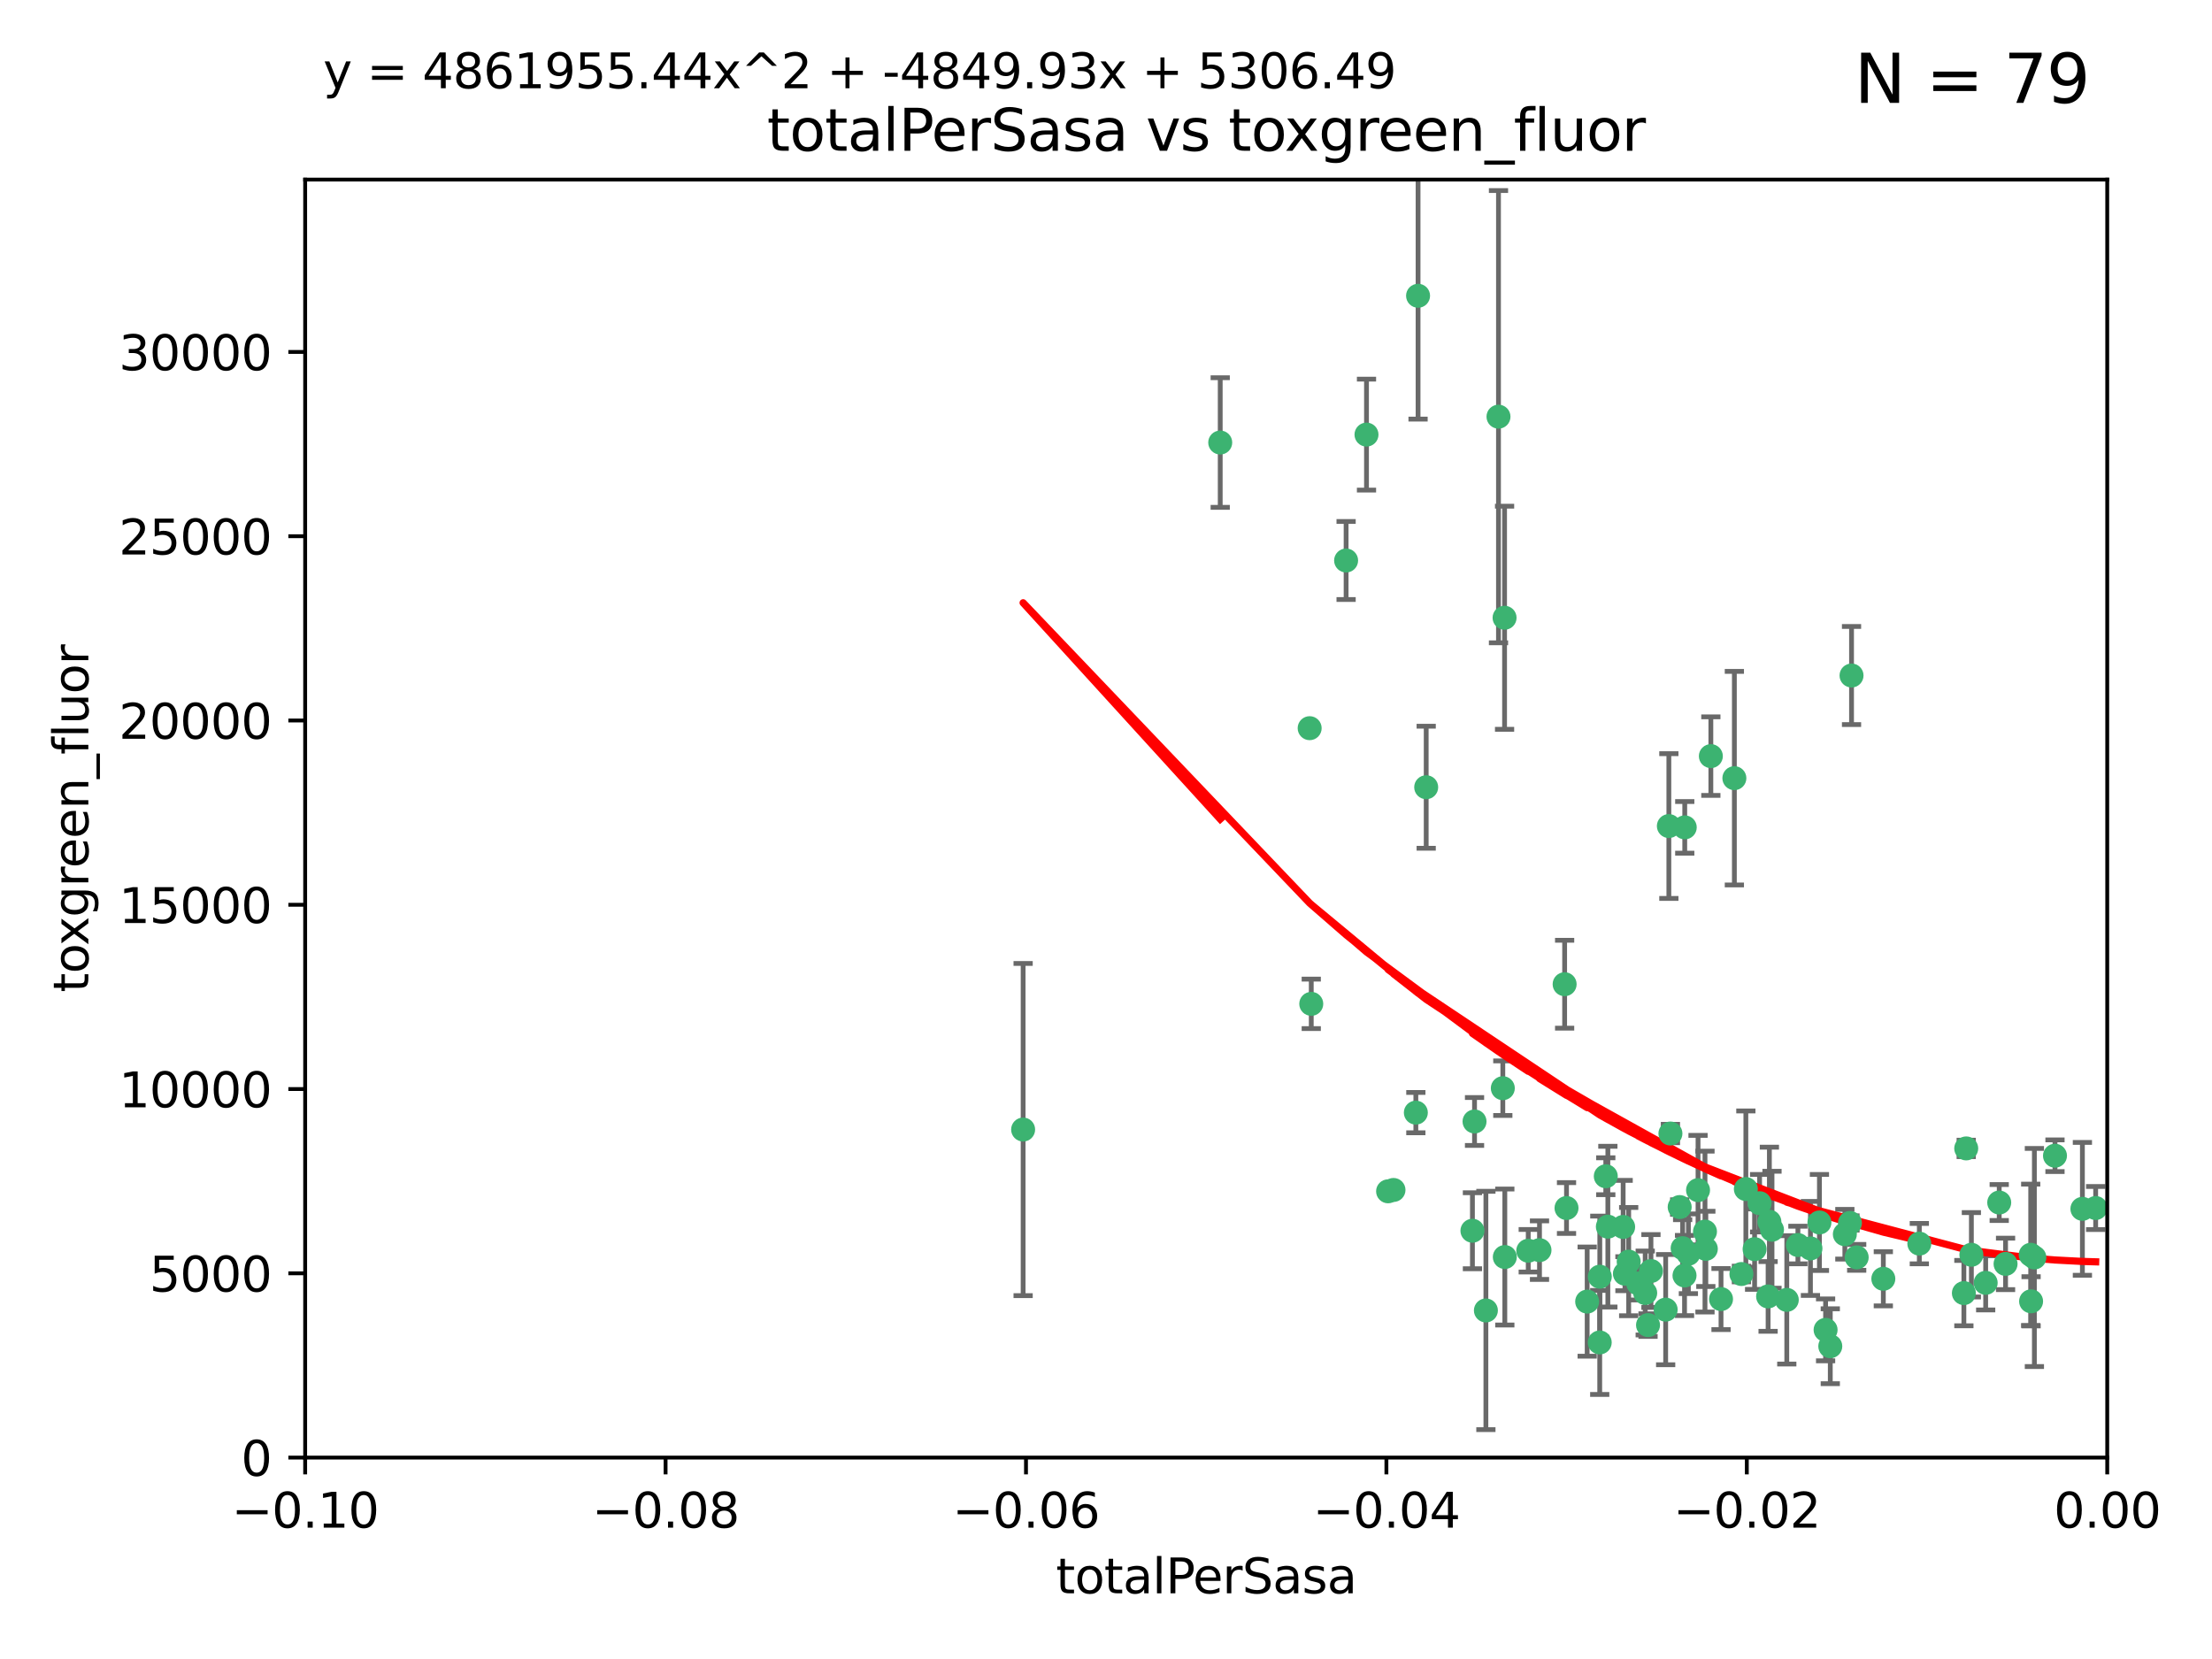 <?xml version="1.0" encoding="utf-8" standalone="no"?>
<!DOCTYPE svg PUBLIC "-//W3C//DTD SVG 1.1//EN"
  "http://www.w3.org/Graphics/SVG/1.1/DTD/svg11.dtd">
<svg xmlns:xlink="http://www.w3.org/1999/xlink" width="460.8pt" height="345.6pt" viewBox="0 0 460.8 345.6" xmlns="http://www.w3.org/2000/svg" version="1.1">
 <defs>
  <style type="text/css">*{stroke-linejoin: round; stroke-linecap: butt}</style>
 </defs>
 <g id="figure_1">
  <g id="patch_1">
   <path d="M 0 345.6 
L 460.8 345.6 
L 460.8 0 
L 0 0 
z
" style="fill: #ffffff"/>
  </g>
  <g id="axes_1">
   <g id="patch_2">
    <path d="M 63.571 303.64 
L 438.975 303.64 
L 438.975 37.411 
L 63.571 37.411 
z
" style="fill: #ffffff"/>
   </g>
   <g id="PathCollection_1">
    <defs>
     <path id="me52cc1c23f" d="M 0 1.118 
C 0.297 1.118 0.581 1 0.791 0.791 
C 1 0.581 1.118 0.297 1.118 0 
C 1.118 -0.297 1 -0.581 0.791 -0.791 
C 0.581 -1 0.297 -1.118 0 -1.118 
C -0.297 -1.118 -0.581 -1 -0.791 -0.791 
C -1 -0.581 -1.118 -0.297 -1.118 0 
C -1.118 0.297 -1 0.581 -0.791 0.791 
C -0.581 1 -0.297 1.118 0 1.118 
z
" style="stroke: #3cb371"/>
    </defs>
    <g clip-path="url(#ped77b12789)">
     <use xlink:href="#me52cc1c23f" x="254.195" y="92.187" style="fill: #3cb371; stroke: #3cb371"/>
     <use xlink:href="#me52cc1c23f" x="213.136" y="235.304" style="fill: #3cb371; stroke: #3cb371"/>
     <use xlink:href="#me52cc1c23f" x="272.826" y="151.693" style="fill: #3cb371; stroke: #3cb371"/>
     <use xlink:href="#me52cc1c23f" x="280.418" y="116.762" style="fill: #3cb371; stroke: #3cb371"/>
     <use xlink:href="#me52cc1c23f" x="295.409" y="61.614" style="fill: #3cb371; stroke: #3cb371"/>
     <use xlink:href="#me52cc1c23f" x="273.159" y="209.121" style="fill: #3cb371; stroke: #3cb371"/>
     <use xlink:href="#me52cc1c23f" x="284.666" y="90.534" style="fill: #3cb371; stroke: #3cb371"/>
     <use xlink:href="#me52cc1c23f" x="318.362" y="260.552" style="fill: #3cb371; stroke: #3cb371"/>
     <use xlink:href="#me52cc1c23f" x="313.064" y="226.692" style="fill: #3cb371; stroke: #3cb371"/>
     <use xlink:href="#me52cc1c23f" x="306.735" y="256.385" style="fill: #3cb371; stroke: #3cb371"/>
     <use xlink:href="#me52cc1c23f" x="312.163" y="86.8" style="fill: #3cb371; stroke: #3cb371"/>
     <use xlink:href="#me52cc1c23f" x="289.164" y="248.172" style="fill: #3cb371; stroke: #3cb371"/>
     <use xlink:href="#me52cc1c23f" x="330.637" y="271.146" style="fill: #3cb371; stroke: #3cb371"/>
     <use xlink:href="#me52cc1c23f" x="320.707" y="260.427" style="fill: #3cb371; stroke: #3cb371"/>
     <use xlink:href="#me52cc1c23f" x="326.333" y="251.655" style="fill: #3cb371; stroke: #3cb371"/>
     <use xlink:href="#me52cc1c23f" x="313.43" y="128.689" style="fill: #3cb371; stroke: #3cb371"/>
     <use xlink:href="#me52cc1c23f" x="334.946" y="255.535" style="fill: #3cb371; stroke: #3cb371"/>
     <use xlink:href="#me52cc1c23f" x="297.102" y="163.993" style="fill: #3cb371; stroke: #3cb371"/>
     <use xlink:href="#me52cc1c23f" x="290.29" y="247.891" style="fill: #3cb371; stroke: #3cb371"/>
     <use xlink:href="#me52cc1c23f" x="339.285" y="262.817" style="fill: #3cb371; stroke: #3cb371"/>
     <use xlink:href="#me52cc1c23f" x="349.906" y="251.452" style="fill: #3cb371; stroke: #3cb371"/>
     <use xlink:href="#me52cc1c23f" x="334.515" y="245.034" style="fill: #3cb371; stroke: #3cb371"/>
     <use xlink:href="#me52cc1c23f" x="309.539" y="272.992" style="fill: #3cb371; stroke: #3cb371"/>
     <use xlink:href="#me52cc1c23f" x="353.733" y="247.93" style="fill: #3cb371; stroke: #3cb371"/>
     <use xlink:href="#me52cc1c23f" x="325.941" y="205.029" style="fill: #3cb371; stroke: #3cb371"/>
     <use xlink:href="#me52cc1c23f" x="294.947" y="231.782" style="fill: #3cb371; stroke: #3cb371"/>
     <use xlink:href="#me52cc1c23f" x="333.252" y="279.655" style="fill: #3cb371; stroke: #3cb371"/>
     <use xlink:href="#me52cc1c23f" x="351.721" y="261.183" style="fill: #3cb371; stroke: #3cb371"/>
     <use xlink:href="#me52cc1c23f" x="346.989" y="272.82" style="fill: #3cb371; stroke: #3cb371"/>
     <use xlink:href="#me52cc1c23f" x="356.402" y="157.513" style="fill: #3cb371; stroke: #3cb371"/>
     <use xlink:href="#me52cc1c23f" x="350.92" y="265.707" style="fill: #3cb371; stroke: #3cb371"/>
     <use xlink:href="#me52cc1c23f" x="343.923" y="264.778" style="fill: #3cb371; stroke: #3cb371"/>
     <use xlink:href="#me52cc1c23f" x="307.172" y="233.624" style="fill: #3cb371; stroke: #3cb371"/>
     <use xlink:href="#me52cc1c23f" x="343.315" y="276.039" style="fill: #3cb371; stroke: #3cb371"/>
     <use xlink:href="#me52cc1c23f" x="333.267" y="265.959" style="fill: #3cb371; stroke: #3cb371"/>
     <use xlink:href="#me52cc1c23f" x="338.132" y="255.594" style="fill: #3cb371; stroke: #3cb371"/>
     <use xlink:href="#me52cc1c23f" x="347.654" y="172.082" style="fill: #3cb371; stroke: #3cb371"/>
     <use xlink:href="#me52cc1c23f" x="341.275" y="267.377" style="fill: #3cb371; stroke: #3cb371"/>
     <use xlink:href="#me52cc1c23f" x="342.727" y="269.355" style="fill: #3cb371; stroke: #3cb371"/>
     <use xlink:href="#me52cc1c23f" x="355.179" y="256.562" style="fill: #3cb371; stroke: #3cb371"/>
     <use xlink:href="#me52cc1c23f" x="358.522" y="270.619" style="fill: #3cb371; stroke: #3cb371"/>
     <use xlink:href="#me52cc1c23f" x="313.481" y="261.86" style="fill: #3cb371; stroke: #3cb371"/>
     <use xlink:href="#me52cc1c23f" x="350.965" y="172.356" style="fill: #3cb371; stroke: #3cb371"/>
     <use xlink:href="#me52cc1c23f" x="338.506" y="265.335" style="fill: #3cb371; stroke: #3cb371"/>
     <use xlink:href="#me52cc1c23f" x="347.981" y="236.134" style="fill: #3cb371; stroke: #3cb371"/>
     <use xlink:href="#me52cc1c23f" x="368.328" y="270.071" style="fill: #3cb371; stroke: #3cb371"/>
     <use xlink:href="#me52cc1c23f" x="362.768" y="265.402" style="fill: #3cb371; stroke: #3cb371"/>
     <use xlink:href="#me52cc1c23f" x="363.694" y="247.697" style="fill: #3cb371; stroke: #3cb371"/>
     <use xlink:href="#me52cc1c23f" x="368.596" y="254.514" style="fill: #3cb371; stroke: #3cb371"/>
     <use xlink:href="#me52cc1c23f" x="369.14" y="256.174" style="fill: #3cb371; stroke: #3cb371"/>
     <use xlink:href="#me52cc1c23f" x="361.301" y="162.105" style="fill: #3cb371; stroke: #3cb371"/>
     <use xlink:href="#me52cc1c23f" x="374.538" y="259.36" style="fill: #3cb371; stroke: #3cb371"/>
     <use xlink:href="#me52cc1c23f" x="379.02" y="254.661" style="fill: #3cb371; stroke: #3cb371"/>
     <use xlink:href="#me52cc1c23f" x="377.149" y="260.068" style="fill: #3cb371; stroke: #3cb371"/>
     <use xlink:href="#me52cc1c23f" x="365.516" y="260.221" style="fill: #3cb371; stroke: #3cb371"/>
     <use xlink:href="#me52cc1c23f" x="355.356" y="260.163" style="fill: #3cb371; stroke: #3cb371"/>
     <use xlink:href="#me52cc1c23f" x="350.525" y="260.019" style="fill: #3cb371; stroke: #3cb371"/>
     <use xlink:href="#me52cc1c23f" x="385.708" y="140.722" style="fill: #3cb371; stroke: #3cb371"/>
     <use xlink:href="#me52cc1c23f" x="386.782" y="261.935" style="fill: #3cb371; stroke: #3cb371"/>
     <use xlink:href="#me52cc1c23f" x="385.384" y="254.764" style="fill: #3cb371; stroke: #3cb371"/>
     <use xlink:href="#me52cc1c23f" x="366.556" y="250.652" style="fill: #3cb371; stroke: #3cb371"/>
     <use xlink:href="#me52cc1c23f" x="384.316" y="257.112" style="fill: #3cb371; stroke: #3cb371"/>
     <use xlink:href="#me52cc1c23f" x="380.305" y="277.035" style="fill: #3cb371; stroke: #3cb371"/>
     <use xlink:href="#me52cc1c23f" x="381.282" y="280.448" style="fill: #3cb371; stroke: #3cb371"/>
     <use xlink:href="#me52cc1c23f" x="392.332" y="266.395" style="fill: #3cb371; stroke: #3cb371"/>
     <use xlink:href="#me52cc1c23f" x="399.832" y="259.072" style="fill: #3cb371; stroke: #3cb371"/>
     <use xlink:href="#me52cc1c23f" x="372.22" y="270.784" style="fill: #3cb371; stroke: #3cb371"/>
     <use xlink:href="#me52cc1c23f" x="409.599" y="239.234" style="fill: #3cb371; stroke: #3cb371"/>
     <use xlink:href="#me52cc1c23f" x="416.474" y="250.509" style="fill: #3cb371; stroke: #3cb371"/>
     <use xlink:href="#me52cc1c23f" x="413.653" y="267.238" style="fill: #3cb371; stroke: #3cb371"/>
     <use xlink:href="#me52cc1c23f" x="409.112" y="269.377" style="fill: #3cb371; stroke: #3cb371"/>
     <use xlink:href="#me52cc1c23f" x="417.796" y="263.294" style="fill: #3cb371; stroke: #3cb371"/>
     <use xlink:href="#me52cc1c23f" x="410.674" y="261.395" style="fill: #3cb371; stroke: #3cb371"/>
     <use xlink:href="#me52cc1c23f" x="423.113" y="271.085" style="fill: #3cb371; stroke: #3cb371"/>
     <use xlink:href="#me52cc1c23f" x="423.033" y="261.393" style="fill: #3cb371; stroke: #3cb371"/>
     <use xlink:href="#me52cc1c23f" x="423.8" y="261.957" style="fill: #3cb371; stroke: #3cb371"/>
     <use xlink:href="#me52cc1c23f" x="428.091" y="240.757" style="fill: #3cb371; stroke: #3cb371"/>
     <use xlink:href="#me52cc1c23f" x="433.802" y="251.825" style="fill: #3cb371; stroke: #3cb371"/>
     <use xlink:href="#me52cc1c23f" x="436.564" y="251.653" style="fill: #3cb371; stroke: #3cb371"/>
    </g>
   </g>
   <g id="matplotlib.axis_1">
    <g id="xtick_1">
     <g id="line2d_1">
      <defs>
       <path id="mc1d0770a2f" d="M 0 0 
L 0 3.5 
" style="stroke: #000000; stroke-width: 0.8"/>
      </defs>
      <g>
       <use xlink:href="#mc1d0770a2f" x="63.571" y="303.64" style="stroke: #000000; stroke-width: 0.8"/>
      </g>
     </g>
     <g id="text_1">
      <!-- −0.10 -->
      <g transform="translate(48.249 318.238)scale(0.1 -0.1)">
       <defs>
        <path id="DejaVuSans-2212" d="M 678 2272 
L 4684 2272 
L 4684 1741 
L 678 1741 
L 678 2272 
z
" transform="scale(0.016)"/>
        <path id="DejaVuSans-30" d="M 2034 4250 
Q 1547 4250 1301 3770 
Q 1056 3291 1056 2328 
Q 1056 1369 1301 889 
Q 1547 409 2034 409 
Q 2525 409 2770 889 
Q 3016 1369 3016 2328 
Q 3016 3291 2770 3770 
Q 2525 4250 2034 4250 
z
M 2034 4750 
Q 2819 4750 3233 4129 
Q 3647 3509 3647 2328 
Q 3647 1150 3233 529 
Q 2819 -91 2034 -91 
Q 1250 -91 836 529 
Q 422 1150 422 2328 
Q 422 3509 836 4129 
Q 1250 4750 2034 4750 
z
" transform="scale(0.016)"/>
        <path id="DejaVuSans-2e" d="M 684 794 
L 1344 794 
L 1344 0 
L 684 0 
L 684 794 
z
" transform="scale(0.016)"/>
        <path id="DejaVuSans-31" d="M 794 531 
L 1825 531 
L 1825 4091 
L 703 3866 
L 703 4441 
L 1819 4666 
L 2450 4666 
L 2450 531 
L 3481 531 
L 3481 0 
L 794 0 
L 794 531 
z
" transform="scale(0.016)"/>
       </defs>
       <use xlink:href="#DejaVuSans-2212"/>
       <use xlink:href="#DejaVuSans-30" x="83.789"/>
       <use xlink:href="#DejaVuSans-2e" x="147.412"/>
       <use xlink:href="#DejaVuSans-31" x="179.199"/>
       <use xlink:href="#DejaVuSans-30" x="242.822"/>
      </g>
     </g>
    </g>
    <g id="xtick_2">
     <g id="line2d_2">
      <g>
       <use xlink:href="#mc1d0770a2f" x="138.652" y="303.64" style="stroke: #000000; stroke-width: 0.8"/>
      </g>
     </g>
     <g id="text_2">
      <!-- −0.08 -->
      <g transform="translate(123.329 318.238)scale(0.1 -0.1)">
       <defs>
        <path id="DejaVuSans-38" d="M 2034 2216 
Q 1584 2216 1326 1975 
Q 1069 1734 1069 1313 
Q 1069 891 1326 650 
Q 1584 409 2034 409 
Q 2484 409 2743 651 
Q 3003 894 3003 1313 
Q 3003 1734 2745 1975 
Q 2488 2216 2034 2216 
z
M 1403 2484 
Q 997 2584 770 2862 
Q 544 3141 544 3541 
Q 544 4100 942 4425 
Q 1341 4750 2034 4750 
Q 2731 4750 3128 4425 
Q 3525 4100 3525 3541 
Q 3525 3141 3298 2862 
Q 3072 2584 2669 2484 
Q 3125 2378 3379 2068 
Q 3634 1759 3634 1313 
Q 3634 634 3220 271 
Q 2806 -91 2034 -91 
Q 1263 -91 848 271 
Q 434 634 434 1313 
Q 434 1759 690 2068 
Q 947 2378 1403 2484 
z
M 1172 3481 
Q 1172 3119 1398 2916 
Q 1625 2713 2034 2713 
Q 2441 2713 2670 2916 
Q 2900 3119 2900 3481 
Q 2900 3844 2670 4047 
Q 2441 4250 2034 4250 
Q 1625 4250 1398 4047 
Q 1172 3844 1172 3481 
z
" transform="scale(0.016)"/>
       </defs>
       <use xlink:href="#DejaVuSans-2212"/>
       <use xlink:href="#DejaVuSans-30" x="83.789"/>
       <use xlink:href="#DejaVuSans-2e" x="147.412"/>
       <use xlink:href="#DejaVuSans-30" x="179.199"/>
       <use xlink:href="#DejaVuSans-38" x="242.822"/>
      </g>
     </g>
    </g>
    <g id="xtick_3">
     <g id="line2d_3">
      <g>
       <use xlink:href="#mc1d0770a2f" x="213.733" y="303.64" style="stroke: #000000; stroke-width: 0.8"/>
      </g>
     </g>
     <g id="text_3">
      <!-- −0.06 -->
      <g transform="translate(198.41 318.238)scale(0.1 -0.1)">
       <defs>
        <path id="DejaVuSans-36" d="M 2113 2584 
Q 1688 2584 1439 2293 
Q 1191 2003 1191 1497 
Q 1191 994 1439 701 
Q 1688 409 2113 409 
Q 2538 409 2786 701 
Q 3034 994 3034 1497 
Q 3034 2003 2786 2293 
Q 2538 2584 2113 2584 
z
M 3366 4563 
L 3366 3988 
Q 3128 4100 2886 4159 
Q 2644 4219 2406 4219 
Q 1781 4219 1451 3797 
Q 1122 3375 1075 2522 
Q 1259 2794 1537 2939 
Q 1816 3084 2150 3084 
Q 2853 3084 3261 2657 
Q 3669 2231 3669 1497 
Q 3669 778 3244 343 
Q 2819 -91 2113 -91 
Q 1303 -91 875 529 
Q 447 1150 447 2328 
Q 447 3434 972 4092 
Q 1497 4750 2381 4750 
Q 2619 4750 2861 4703 
Q 3103 4656 3366 4563 
z
" transform="scale(0.016)"/>
       </defs>
       <use xlink:href="#DejaVuSans-2212"/>
       <use xlink:href="#DejaVuSans-30" x="83.789"/>
       <use xlink:href="#DejaVuSans-2e" x="147.412"/>
       <use xlink:href="#DejaVuSans-30" x="179.199"/>
       <use xlink:href="#DejaVuSans-36" x="242.822"/>
      </g>
     </g>
    </g>
    <g id="xtick_4">
     <g id="line2d_4">
      <g>
       <use xlink:href="#mc1d0770a2f" x="288.813" y="303.64" style="stroke: #000000; stroke-width: 0.8"/>
      </g>
     </g>
     <g id="text_4">
      <!-- −0.04 -->
      <g transform="translate(273.491 318.238)scale(0.1 -0.1)">
       <defs>
        <path id="DejaVuSans-34" d="M 2419 4116 
L 825 1625 
L 2419 1625 
L 2419 4116 
z
M 2253 4666 
L 3047 4666 
L 3047 1625 
L 3713 1625 
L 3713 1100 
L 3047 1100 
L 3047 0 
L 2419 0 
L 2419 1100 
L 313 1100 
L 313 1709 
L 2253 4666 
z
" transform="scale(0.016)"/>
       </defs>
       <use xlink:href="#DejaVuSans-2212"/>
       <use xlink:href="#DejaVuSans-30" x="83.789"/>
       <use xlink:href="#DejaVuSans-2e" x="147.412"/>
       <use xlink:href="#DejaVuSans-30" x="179.199"/>
       <use xlink:href="#DejaVuSans-34" x="242.822"/>
      </g>
     </g>
    </g>
    <g id="xtick_5">
     <g id="line2d_5">
      <g>
       <use xlink:href="#mc1d0770a2f" x="363.894" y="303.64" style="stroke: #000000; stroke-width: 0.8"/>
      </g>
     </g>
     <g id="text_5">
      <!-- −0.02 -->
      <g transform="translate(348.572 318.238)scale(0.1 -0.1)">
       <defs>
        <path id="DejaVuSans-32" d="M 1228 531 
L 3431 531 
L 3431 0 
L 469 0 
L 469 531 
Q 828 903 1448 1529 
Q 2069 2156 2228 2338 
Q 2531 2678 2651 2914 
Q 2772 3150 2772 3378 
Q 2772 3750 2511 3984 
Q 2250 4219 1831 4219 
Q 1534 4219 1204 4116 
Q 875 4013 500 3803 
L 500 4441 
Q 881 4594 1212 4672 
Q 1544 4750 1819 4750 
Q 2544 4750 2975 4387 
Q 3406 4025 3406 3419 
Q 3406 3131 3298 2873 
Q 3191 2616 2906 2266 
Q 2828 2175 2409 1742 
Q 1991 1309 1228 531 
z
" transform="scale(0.016)"/>
       </defs>
       <use xlink:href="#DejaVuSans-2212"/>
       <use xlink:href="#DejaVuSans-30" x="83.789"/>
       <use xlink:href="#DejaVuSans-2e" x="147.412"/>
       <use xlink:href="#DejaVuSans-30" x="179.199"/>
       <use xlink:href="#DejaVuSans-32" x="242.822"/>
      </g>
     </g>
    </g>
    <g id="xtick_6">
     <g id="line2d_6">
      <g>
       <use xlink:href="#mc1d0770a2f" x="438.975" y="303.64" style="stroke: #000000; stroke-width: 0.8"/>
      </g>
     </g>
     <g id="text_6">
      <!-- 0.00 -->
      <g transform="translate(427.842 318.238)scale(0.1 -0.1)">
       <use xlink:href="#DejaVuSans-30"/>
       <use xlink:href="#DejaVuSans-2e" x="63.623"/>
       <use xlink:href="#DejaVuSans-30" x="95.41"/>
       <use xlink:href="#DejaVuSans-30" x="159.033"/>
      </g>
     </g>
    </g>
    <g id="text_7">
     <!-- totalPerSasa -->
     <g transform="translate(219.968 331.917)scale(0.1 -0.1)">
      <defs>
       <path id="DejaVuSans-74" d="M 1172 4494 
L 1172 3500 
L 2356 3500 
L 2356 3053 
L 1172 3053 
L 1172 1153 
Q 1172 725 1289 603 
Q 1406 481 1766 481 
L 2356 481 
L 2356 0 
L 1766 0 
Q 1100 0 847 248 
Q 594 497 594 1153 
L 594 3053 
L 172 3053 
L 172 3500 
L 594 3500 
L 594 4494 
L 1172 4494 
z
" transform="scale(0.016)"/>
       <path id="DejaVuSans-6f" d="M 1959 3097 
Q 1497 3097 1228 2736 
Q 959 2375 959 1747 
Q 959 1119 1226 758 
Q 1494 397 1959 397 
Q 2419 397 2687 759 
Q 2956 1122 2956 1747 
Q 2956 2369 2687 2733 
Q 2419 3097 1959 3097 
z
M 1959 3584 
Q 2709 3584 3137 3096 
Q 3566 2609 3566 1747 
Q 3566 888 3137 398 
Q 2709 -91 1959 -91 
Q 1206 -91 779 398 
Q 353 888 353 1747 
Q 353 2609 779 3096 
Q 1206 3584 1959 3584 
z
" transform="scale(0.016)"/>
       <path id="DejaVuSans-61" d="M 2194 1759 
Q 1497 1759 1228 1600 
Q 959 1441 959 1056 
Q 959 750 1161 570 
Q 1363 391 1709 391 
Q 2188 391 2477 730 
Q 2766 1069 2766 1631 
L 2766 1759 
L 2194 1759 
z
M 3341 1997 
L 3341 0 
L 2766 0 
L 2766 531 
Q 2569 213 2275 61 
Q 1981 -91 1556 -91 
Q 1019 -91 701 211 
Q 384 513 384 1019 
Q 384 1609 779 1909 
Q 1175 2209 1959 2209 
L 2766 2209 
L 2766 2266 
Q 2766 2663 2505 2880 
Q 2244 3097 1772 3097 
Q 1472 3097 1187 3025 
Q 903 2953 641 2809 
L 641 3341 
Q 956 3463 1253 3523 
Q 1550 3584 1831 3584 
Q 2591 3584 2966 3190 
Q 3341 2797 3341 1997 
z
" transform="scale(0.016)"/>
       <path id="DejaVuSans-6c" d="M 603 4863 
L 1178 4863 
L 1178 0 
L 603 0 
L 603 4863 
z
" transform="scale(0.016)"/>
       <path id="DejaVuSans-50" d="M 1259 4147 
L 1259 2394 
L 2053 2394 
Q 2494 2394 2734 2622 
Q 2975 2850 2975 3272 
Q 2975 3691 2734 3919 
Q 2494 4147 2053 4147 
L 1259 4147 
z
M 628 4666 
L 2053 4666 
Q 2838 4666 3239 4311 
Q 3641 3956 3641 3272 
Q 3641 2581 3239 2228 
Q 2838 1875 2053 1875 
L 1259 1875 
L 1259 0 
L 628 0 
L 628 4666 
z
" transform="scale(0.016)"/>
       <path id="DejaVuSans-65" d="M 3597 1894 
L 3597 1613 
L 953 1613 
Q 991 1019 1311 708 
Q 1631 397 2203 397 
Q 2534 397 2845 478 
Q 3156 559 3463 722 
L 3463 178 
Q 3153 47 2828 -22 
Q 2503 -91 2169 -91 
Q 1331 -91 842 396 
Q 353 884 353 1716 
Q 353 2575 817 3079 
Q 1281 3584 2069 3584 
Q 2775 3584 3186 3129 
Q 3597 2675 3597 1894 
z
M 3022 2063 
Q 3016 2534 2758 2815 
Q 2500 3097 2075 3097 
Q 1594 3097 1305 2825 
Q 1016 2553 972 2059 
L 3022 2063 
z
" transform="scale(0.016)"/>
       <path id="DejaVuSans-72" d="M 2631 2963 
Q 2534 3019 2420 3045 
Q 2306 3072 2169 3072 
Q 1681 3072 1420 2755 
Q 1159 2438 1159 1844 
L 1159 0 
L 581 0 
L 581 3500 
L 1159 3500 
L 1159 2956 
Q 1341 3275 1631 3429 
Q 1922 3584 2338 3584 
Q 2397 3584 2469 3576 
Q 2541 3569 2628 3553 
L 2631 2963 
z
" transform="scale(0.016)"/>
       <path id="DejaVuSans-53" d="M 3425 4513 
L 3425 3897 
Q 3066 4069 2747 4153 
Q 2428 4238 2131 4238 
Q 1616 4238 1336 4038 
Q 1056 3838 1056 3469 
Q 1056 3159 1242 3001 
Q 1428 2844 1947 2747 
L 2328 2669 
Q 3034 2534 3370 2195 
Q 3706 1856 3706 1288 
Q 3706 609 3251 259 
Q 2797 -91 1919 -91 
Q 1588 -91 1214 -16 
Q 841 59 441 206 
L 441 856 
Q 825 641 1194 531 
Q 1563 422 1919 422 
Q 2459 422 2753 634 
Q 3047 847 3047 1241 
Q 3047 1584 2836 1778 
Q 2625 1972 2144 2069 
L 1759 2144 
Q 1053 2284 737 2584 
Q 422 2884 422 3419 
Q 422 4038 858 4394 
Q 1294 4750 2059 4750 
Q 2388 4750 2728 4690 
Q 3069 4631 3425 4513 
z
" transform="scale(0.016)"/>
       <path id="DejaVuSans-73" d="M 2834 3397 
L 2834 2853 
Q 2591 2978 2328 3040 
Q 2066 3103 1784 3103 
Q 1356 3103 1142 2972 
Q 928 2841 928 2578 
Q 928 2378 1081 2264 
Q 1234 2150 1697 2047 
L 1894 2003 
Q 2506 1872 2764 1633 
Q 3022 1394 3022 966 
Q 3022 478 2636 193 
Q 2250 -91 1575 -91 
Q 1294 -91 989 -36 
Q 684 19 347 128 
L 347 722 
Q 666 556 975 473 
Q 1284 391 1588 391 
Q 1994 391 2212 530 
Q 2431 669 2431 922 
Q 2431 1156 2273 1281 
Q 2116 1406 1581 1522 
L 1381 1569 
Q 847 1681 609 1914 
Q 372 2147 372 2553 
Q 372 3047 722 3315 
Q 1072 3584 1716 3584 
Q 2034 3584 2315 3537 
Q 2597 3491 2834 3397 
z
" transform="scale(0.016)"/>
      </defs>
      <use xlink:href="#DejaVuSans-74"/>
      <use xlink:href="#DejaVuSans-6f" x="39.209"/>
      <use xlink:href="#DejaVuSans-74" x="100.391"/>
      <use xlink:href="#DejaVuSans-61" x="139.6"/>
      <use xlink:href="#DejaVuSans-6c" x="200.879"/>
      <use xlink:href="#DejaVuSans-50" x="228.662"/>
      <use xlink:href="#DejaVuSans-65" x="285.34"/>
      <use xlink:href="#DejaVuSans-72" x="346.863"/>
      <use xlink:href="#DejaVuSans-53" x="387.977"/>
      <use xlink:href="#DejaVuSans-61" x="451.453"/>
      <use xlink:href="#DejaVuSans-73" x="512.732"/>
      <use xlink:href="#DejaVuSans-61" x="564.832"/>
     </g>
    </g>
   </g>
   <g id="matplotlib.axis_2">
    <g id="ytick_1">
     <g id="line2d_7">
      <defs>
       <path id="m69e824d852" d="M 0 0 
L -3.5 0 
" style="stroke: #000000; stroke-width: 0.8"/>
      </defs>
      <g>
       <use xlink:href="#m69e824d852" x="63.571" y="303.64" style="stroke: #000000; stroke-width: 0.8"/>
      </g>
     </g>
     <g id="text_8">
      <!-- 0 -->
      <g transform="translate(50.209 307.439)scale(0.1 -0.1)">
       <use xlink:href="#DejaVuSans-30"/>
      </g>
     </g>
    </g>
    <g id="ytick_2">
     <g id="line2d_8">
      <g>
       <use xlink:href="#m69e824d852" x="63.571" y="265.253" style="stroke: #000000; stroke-width: 0.8"/>
      </g>
     </g>
     <g id="text_9">
      <!-- 5000 -->
      <g transform="translate(31.121 269.052)scale(0.1 -0.1)">
       <defs>
        <path id="DejaVuSans-35" d="M 691 4666 
L 3169 4666 
L 3169 4134 
L 1269 4134 
L 1269 2991 
Q 1406 3038 1543 3061 
Q 1681 3084 1819 3084 
Q 2600 3084 3056 2656 
Q 3513 2228 3513 1497 
Q 3513 744 3044 326 
Q 2575 -91 1722 -91 
Q 1428 -91 1123 -41 
Q 819 9 494 109 
L 494 744 
Q 775 591 1075 516 
Q 1375 441 1709 441 
Q 2250 441 2565 725 
Q 2881 1009 2881 1497 
Q 2881 1984 2565 2268 
Q 2250 2553 1709 2553 
Q 1456 2553 1204 2497 
Q 953 2441 691 2322 
L 691 4666 
z
" transform="scale(0.016)"/>
       </defs>
       <use xlink:href="#DejaVuSans-35"/>
       <use xlink:href="#DejaVuSans-30" x="63.623"/>
       <use xlink:href="#DejaVuSans-30" x="127.246"/>
       <use xlink:href="#DejaVuSans-30" x="190.869"/>
      </g>
     </g>
    </g>
    <g id="ytick_3">
     <g id="line2d_9">
      <g>
       <use xlink:href="#m69e824d852" x="63.571" y="226.866" style="stroke: #000000; stroke-width: 0.8"/>
      </g>
     </g>
     <g id="text_10">
      <!-- 10000 -->
      <g transform="translate(24.759 230.665)scale(0.1 -0.1)">
       <use xlink:href="#DejaVuSans-31"/>
       <use xlink:href="#DejaVuSans-30" x="63.623"/>
       <use xlink:href="#DejaVuSans-30" x="127.246"/>
       <use xlink:href="#DejaVuSans-30" x="190.869"/>
       <use xlink:href="#DejaVuSans-30" x="254.492"/>
      </g>
     </g>
    </g>
    <g id="ytick_4">
     <g id="line2d_10">
      <g>
       <use xlink:href="#m69e824d852" x="63.571" y="188.479" style="stroke: #000000; stroke-width: 0.8"/>
      </g>
     </g>
     <g id="text_11">
      <!-- 15000 -->
      <g transform="translate(24.759 192.278)scale(0.1 -0.1)">
       <use xlink:href="#DejaVuSans-31"/>
       <use xlink:href="#DejaVuSans-35" x="63.623"/>
       <use xlink:href="#DejaVuSans-30" x="127.246"/>
       <use xlink:href="#DejaVuSans-30" x="190.869"/>
       <use xlink:href="#DejaVuSans-30" x="254.492"/>
      </g>
     </g>
    </g>
    <g id="ytick_5">
     <g id="line2d_11">
      <g>
       <use xlink:href="#m69e824d852" x="63.571" y="150.092" style="stroke: #000000; stroke-width: 0.8"/>
      </g>
     </g>
     <g id="text_12">
      <!-- 20000 -->
      <g transform="translate(24.759 153.891)scale(0.1 -0.1)">
       <use xlink:href="#DejaVuSans-32"/>
       <use xlink:href="#DejaVuSans-30" x="63.623"/>
       <use xlink:href="#DejaVuSans-30" x="127.246"/>
       <use xlink:href="#DejaVuSans-30" x="190.869"/>
       <use xlink:href="#DejaVuSans-30" x="254.492"/>
      </g>
     </g>
    </g>
    <g id="ytick_6">
     <g id="line2d_12">
      <g>
       <use xlink:href="#m69e824d852" x="63.571" y="111.705" style="stroke: #000000; stroke-width: 0.8"/>
      </g>
     </g>
     <g id="text_13">
      <!-- 25000 -->
      <g transform="translate(24.759 115.504)scale(0.1 -0.1)">
       <use xlink:href="#DejaVuSans-32"/>
       <use xlink:href="#DejaVuSans-35" x="63.623"/>
       <use xlink:href="#DejaVuSans-30" x="127.246"/>
       <use xlink:href="#DejaVuSans-30" x="190.869"/>
       <use xlink:href="#DejaVuSans-30" x="254.492"/>
      </g>
     </g>
    </g>
    <g id="ytick_7">
     <g id="line2d_13">
      <g>
       <use xlink:href="#m69e824d852" x="63.571" y="73.317" style="stroke: #000000; stroke-width: 0.8"/>
      </g>
     </g>
     <g id="text_14">
      <!-- 30000 -->
      <g transform="translate(24.759 77.117)scale(0.1 -0.1)">
       <defs>
        <path id="DejaVuSans-33" d="M 2597 2516 
Q 3050 2419 3304 2112 
Q 3559 1806 3559 1356 
Q 3559 666 3084 287 
Q 2609 -91 1734 -91 
Q 1441 -91 1130 -33 
Q 819 25 488 141 
L 488 750 
Q 750 597 1062 519 
Q 1375 441 1716 441 
Q 2309 441 2620 675 
Q 2931 909 2931 1356 
Q 2931 1769 2642 2001 
Q 2353 2234 1838 2234 
L 1294 2234 
L 1294 2753 
L 1863 2753 
Q 2328 2753 2575 2939 
Q 2822 3125 2822 3475 
Q 2822 3834 2567 4026 
Q 2313 4219 1838 4219 
Q 1578 4219 1281 4162 
Q 984 4106 628 3988 
L 628 4550 
Q 988 4650 1302 4700 
Q 1616 4750 1894 4750 
Q 2613 4750 3031 4423 
Q 3450 4097 3450 3541 
Q 3450 3153 3228 2886 
Q 3006 2619 2597 2516 
z
" transform="scale(0.016)"/>
       </defs>
       <use xlink:href="#DejaVuSans-33"/>
       <use xlink:href="#DejaVuSans-30" x="63.623"/>
       <use xlink:href="#DejaVuSans-30" x="127.246"/>
       <use xlink:href="#DejaVuSans-30" x="190.869"/>
       <use xlink:href="#DejaVuSans-30" x="254.492"/>
      </g>
     </g>
    </g>
    <g id="text_15">
     <!-- toxgreen_fluor -->
     <g transform="translate(18.401 206.72)rotate(-90)scale(0.1 -0.1)">
      <defs>
       <path id="DejaVuSans-78" d="M 3513 3500 
L 2247 1797 
L 3578 0 
L 2900 0 
L 1881 1375 
L 863 0 
L 184 0 
L 1544 1831 
L 300 3500 
L 978 3500 
L 1906 2253 
L 2834 3500 
L 3513 3500 
z
" transform="scale(0.016)"/>
       <path id="DejaVuSans-67" d="M 2906 1791 
Q 2906 2416 2648 2759 
Q 2391 3103 1925 3103 
Q 1463 3103 1205 2759 
Q 947 2416 947 1791 
Q 947 1169 1205 825 
Q 1463 481 1925 481 
Q 2391 481 2648 825 
Q 2906 1169 2906 1791 
z
M 3481 434 
Q 3481 -459 3084 -895 
Q 2688 -1331 1869 -1331 
Q 1566 -1331 1297 -1286 
Q 1028 -1241 775 -1147 
L 775 -588 
Q 1028 -725 1275 -790 
Q 1522 -856 1778 -856 
Q 2344 -856 2625 -561 
Q 2906 -266 2906 331 
L 2906 616 
Q 2728 306 2450 153 
Q 2172 0 1784 0 
Q 1141 0 747 490 
Q 353 981 353 1791 
Q 353 2603 747 3093 
Q 1141 3584 1784 3584 
Q 2172 3584 2450 3431 
Q 2728 3278 2906 2969 
L 2906 3500 
L 3481 3500 
L 3481 434 
z
" transform="scale(0.016)"/>
       <path id="DejaVuSans-6e" d="M 3513 2113 
L 3513 0 
L 2938 0 
L 2938 2094 
Q 2938 2591 2744 2837 
Q 2550 3084 2163 3084 
Q 1697 3084 1428 2787 
Q 1159 2491 1159 1978 
L 1159 0 
L 581 0 
L 581 3500 
L 1159 3500 
L 1159 2956 
Q 1366 3272 1645 3428 
Q 1925 3584 2291 3584 
Q 2894 3584 3203 3211 
Q 3513 2838 3513 2113 
z
" transform="scale(0.016)"/>
       <path id="DejaVuSans-5f" d="M 3263 -1063 
L 3263 -1509 
L -63 -1509 
L -63 -1063 
L 3263 -1063 
z
" transform="scale(0.016)"/>
       <path id="DejaVuSans-66" d="M 2375 4863 
L 2375 4384 
L 1825 4384 
Q 1516 4384 1395 4259 
Q 1275 4134 1275 3809 
L 1275 3500 
L 2222 3500 
L 2222 3053 
L 1275 3053 
L 1275 0 
L 697 0 
L 697 3053 
L 147 3053 
L 147 3500 
L 697 3500 
L 697 3744 
Q 697 4328 969 4595 
Q 1241 4863 1831 4863 
L 2375 4863 
z
" transform="scale(0.016)"/>
       <path id="DejaVuSans-75" d="M 544 1381 
L 544 3500 
L 1119 3500 
L 1119 1403 
Q 1119 906 1312 657 
Q 1506 409 1894 409 
Q 2359 409 2629 706 
Q 2900 1003 2900 1516 
L 2900 3500 
L 3475 3500 
L 3475 0 
L 2900 0 
L 2900 538 
Q 2691 219 2414 64 
Q 2138 -91 1772 -91 
Q 1169 -91 856 284 
Q 544 659 544 1381 
z
M 1991 3584 
L 1991 3584 
z
" transform="scale(0.016)"/>
      </defs>
      <use xlink:href="#DejaVuSans-74"/>
      <use xlink:href="#DejaVuSans-6f" x="39.209"/>
      <use xlink:href="#DejaVuSans-78" x="97.266"/>
      <use xlink:href="#DejaVuSans-67" x="156.445"/>
      <use xlink:href="#DejaVuSans-72" x="219.922"/>
      <use xlink:href="#DejaVuSans-65" x="258.785"/>
      <use xlink:href="#DejaVuSans-65" x="320.309"/>
      <use xlink:href="#DejaVuSans-6e" x="381.832"/>
      <use xlink:href="#DejaVuSans-5f" x="445.211"/>
      <use xlink:href="#DejaVuSans-66" x="495.211"/>
      <use xlink:href="#DejaVuSans-6c" x="530.416"/>
      <use xlink:href="#DejaVuSans-75" x="558.199"/>
      <use xlink:href="#DejaVuSans-6f" x="621.578"/>
      <use xlink:href="#DejaVuSans-72" x="682.76"/>
     </g>
    </g>
   </g>
   <g id="LineCollection_1">
    <path d="M 254.195 105.69 
L 254.195 78.685 
" clip-path="url(#ped77b12789)" style="fill: none; stroke: #696969"/>
    <path d="M 213.136 269.906 
L 213.136 200.702 
" clip-path="url(#ped77b12789)" style="fill: none; stroke: #696969"/>
    <path d="M 272.826 152.217 
L 272.826 151.168 
" clip-path="url(#ped77b12789)" style="fill: none; stroke: #696969"/>
    <path d="M 280.418 124.89 
L 280.418 108.635 
" clip-path="url(#ped77b12789)" style="fill: none; stroke: #696969"/>
    <path d="M 295.409 87.306 
L 295.409 35.922 
" clip-path="url(#ped77b12789)" style="fill: none; stroke: #696969"/>
    <path d="M 273.159 214.275 
L 273.159 203.967 
" clip-path="url(#ped77b12789)" style="fill: none; stroke: #696969"/>
    <path d="M 284.666 102.091 
L 284.666 78.978 
" clip-path="url(#ped77b12789)" style="fill: none; stroke: #696969"/>
    <path d="M 318.362 264.982 
L 318.362 256.122 
" clip-path="url(#ped77b12789)" style="fill: none; stroke: #696969"/>
    <path d="M 313.064 232.376 
L 313.064 221.008 
" clip-path="url(#ped77b12789)" style="fill: none; stroke: #696969"/>
    <path d="M 306.735 264.301 
L 306.735 248.47 
" clip-path="url(#ped77b12789)" style="fill: none; stroke: #696969"/>
    <path d="M 312.163 133.906 
L 312.163 39.694 
" clip-path="url(#ped77b12789)" style="fill: none; stroke: #696969"/>
    <path d="M 289.164 248.702 
L 289.164 247.642 
" clip-path="url(#ped77b12789)" style="fill: none; stroke: #696969"/>
    <path d="M 330.637 282.519 
L 330.637 259.772 
" clip-path="url(#ped77b12789)" style="fill: none; stroke: #696969"/>
    <path d="M 320.707 266.526 
L 320.707 254.328 
" clip-path="url(#ped77b12789)" style="fill: none; stroke: #696969"/>
    <path d="M 326.333 256.945 
L 326.333 246.364 
" clip-path="url(#ped77b12789)" style="fill: none; stroke: #696969"/>
    <path d="M 313.43 151.927 
L 313.43 105.45 
" clip-path="url(#ped77b12789)" style="fill: none; stroke: #696969"/>
    <path d="M 334.946 272.278 
L 334.946 238.793 
" clip-path="url(#ped77b12789)" style="fill: none; stroke: #696969"/>
    <path d="M 297.102 176.705 
L 297.102 151.281 
" clip-path="url(#ped77b12789)" style="fill: none; stroke: #696969"/>
    <path d="M 290.29 248.596 
L 290.29 247.186 
" clip-path="url(#ped77b12789)" style="fill: none; stroke: #696969"/>
    <path d="M 339.285 274.093 
L 339.285 251.542 
" clip-path="url(#ped77b12789)" style="fill: none; stroke: #696969"/>
    <path d="M 349.906 252.966 
L 349.906 249.939 
" clip-path="url(#ped77b12789)" style="fill: none; stroke: #696969"/>
    <path d="M 334.515 248.879 
L 334.515 241.19 
" clip-path="url(#ped77b12789)" style="fill: none; stroke: #696969"/>
    <path d="M 309.539 297.815 
L 309.539 248.168 
" clip-path="url(#ped77b12789)" style="fill: none; stroke: #696969"/>
    <path d="M 353.733 259.34 
L 353.733 236.521 
" clip-path="url(#ped77b12789)" style="fill: none; stroke: #696969"/>
    <path d="M 325.941 214.186 
L 325.941 195.873 
" clip-path="url(#ped77b12789)" style="fill: none; stroke: #696969"/>
    <path d="M 294.947 235.981 
L 294.947 227.583 
" clip-path="url(#ped77b12789)" style="fill: none; stroke: #696969"/>
    <path d="M 333.252 290.49 
L 333.252 268.821 
" clip-path="url(#ped77b12789)" style="fill: none; stroke: #696969"/>
    <path d="M 351.721 269.484 
L 351.721 252.882 
" clip-path="url(#ped77b12789)" style="fill: none; stroke: #696969"/>
    <path d="M 346.989 284.302 
L 346.989 261.339 
" clip-path="url(#ped77b12789)" style="fill: none; stroke: #696969"/>
    <path d="M 356.402 165.694 
L 356.402 149.332 
" clip-path="url(#ped77b12789)" style="fill: none; stroke: #696969"/>
    <path d="M 350.92 274.064 
L 350.92 257.35 
" clip-path="url(#ped77b12789)" style="fill: none; stroke: #696969"/>
    <path d="M 343.923 272.37 
L 343.923 257.186 
" clip-path="url(#ped77b12789)" style="fill: none; stroke: #696969"/>
    <path d="M 307.172 238.611 
L 307.172 228.638 
" clip-path="url(#ped77b12789)" style="fill: none; stroke: #696969"/>
    <path d="M 343.315 278.398 
L 343.315 273.681 
" clip-path="url(#ped77b12789)" style="fill: none; stroke: #696969"/>
    <path d="M 333.267 278.581 
L 333.267 253.336 
" clip-path="url(#ped77b12789)" style="fill: none; stroke: #696969"/>
    <path d="M 338.132 265.294 
L 338.132 245.895 
" clip-path="url(#ped77b12789)" style="fill: none; stroke: #696969"/>
    <path d="M 347.654 187.16 
L 347.654 157.004 
" clip-path="url(#ped77b12789)" style="fill: none; stroke: #696969"/>
    <path d="M 341.275 270.81 
L 341.275 263.945 
" clip-path="url(#ped77b12789)" style="fill: none; stroke: #696969"/>
    <path d="M 342.727 278.095 
L 342.727 260.616 
" clip-path="url(#ped77b12789)" style="fill: none; stroke: #696969"/>
    <path d="M 355.179 273.32 
L 355.179 239.805 
" clip-path="url(#ped77b12789)" style="fill: none; stroke: #696969"/>
    <path d="M 358.522 276.981 
L 358.522 264.258 
" clip-path="url(#ped77b12789)" style="fill: none; stroke: #696969"/>
    <path d="M 313.481 276.024 
L 313.481 247.696 
" clip-path="url(#ped77b12789)" style="fill: none; stroke: #696969"/>
    <path d="M 350.965 177.734 
L 350.965 166.978 
" clip-path="url(#ped77b12789)" style="fill: none; stroke: #696969"/>
    <path d="M 338.506 268.88 
L 338.506 261.79 
" clip-path="url(#ped77b12789)" style="fill: none; stroke: #696969"/>
    <path d="M 347.981 238.046 
L 347.981 234.222 
" clip-path="url(#ped77b12789)" style="fill: none; stroke: #696969"/>
    <path d="M 368.328 277.335 
L 368.328 262.806 
" clip-path="url(#ped77b12789)" style="fill: none; stroke: #696969"/>
    <path d="M 362.768 267.033 
L 362.768 263.771 
" clip-path="url(#ped77b12789)" style="fill: none; stroke: #696969"/>
    <path d="M 363.694 263.964 
L 363.694 231.431 
" clip-path="url(#ped77b12789)" style="fill: none; stroke: #696969"/>
    <path d="M 368.596 270.051 
L 368.596 238.978 
" clip-path="url(#ped77b12789)" style="fill: none; stroke: #696969"/>
    <path d="M 369.14 268.35 
L 369.14 243.999 
" clip-path="url(#ped77b12789)" style="fill: none; stroke: #696969"/>
    <path d="M 361.301 184.351 
L 361.301 139.86 
" clip-path="url(#ped77b12789)" style="fill: none; stroke: #696969"/>
    <path d="M 374.538 263.278 
L 374.538 255.442 
" clip-path="url(#ped77b12789)" style="fill: none; stroke: #696969"/>
    <path d="M 379.02 264.658 
L 379.02 244.664 
" clip-path="url(#ped77b12789)" style="fill: none; stroke: #696969"/>
    <path d="M 377.149 269.86 
L 377.149 250.276 
" clip-path="url(#ped77b12789)" style="fill: none; stroke: #696969"/>
    <path d="M 365.516 268.597 
L 365.516 251.844 
" clip-path="url(#ped77b12789)" style="fill: none; stroke: #696969"/>
    <path d="M 355.356 268.001 
L 355.356 252.325 
" clip-path="url(#ped77b12789)" style="fill: none; stroke: #696969"/>
    <path d="M 350.525 265.948 
L 350.525 254.089 
" clip-path="url(#ped77b12789)" style="fill: none; stroke: #696969"/>
    <path d="M 385.708 150.938 
L 385.708 130.506 
" clip-path="url(#ped77b12789)" style="fill: none; stroke: #696969"/>
    <path d="M 386.782 264.632 
L 386.782 259.238 
" clip-path="url(#ped77b12789)" style="fill: none; stroke: #696969"/>
    <path d="M 385.384 256.256 
L 385.384 253.272 
" clip-path="url(#ped77b12789)" style="fill: none; stroke: #696969"/>
    <path d="M 366.556 256.643 
L 366.556 244.66 
" clip-path="url(#ped77b12789)" style="fill: none; stroke: #696969"/>
    <path d="M 384.316 262.288 
L 384.316 251.936 
" clip-path="url(#ped77b12789)" style="fill: none; stroke: #696969"/>
    <path d="M 380.305 283.483 
L 380.305 270.588 
" clip-path="url(#ped77b12789)" style="fill: none; stroke: #696969"/>
    <path d="M 381.282 288.249 
L 381.282 272.647 
" clip-path="url(#ped77b12789)" style="fill: none; stroke: #696969"/>
    <path d="M 392.332 272.04 
L 392.332 260.75 
" clip-path="url(#ped77b12789)" style="fill: none; stroke: #696969"/>
    <path d="M 399.832 263.28 
L 399.832 254.864 
" clip-path="url(#ped77b12789)" style="fill: none; stroke: #696969"/>
    <path d="M 372.22 284.153 
L 372.22 257.415 
" clip-path="url(#ped77b12789)" style="fill: none; stroke: #696969"/>
    <path d="M 409.599 240.949 
L 409.599 237.518 
" clip-path="url(#ped77b12789)" style="fill: none; stroke: #696969"/>
    <path d="M 416.474 254.253 
L 416.474 246.765 
" clip-path="url(#ped77b12789)" style="fill: none; stroke: #696969"/>
    <path d="M 413.653 272.884 
L 413.653 261.591 
" clip-path="url(#ped77b12789)" style="fill: none; stroke: #696969"/>
    <path d="M 409.112 276.183 
L 409.112 262.571 
" clip-path="url(#ped77b12789)" style="fill: none; stroke: #696969"/>
    <path d="M 417.796 268.654 
L 417.796 257.933 
" clip-path="url(#ped77b12789)" style="fill: none; stroke: #696969"/>
    <path d="M 410.674 270.185 
L 410.674 252.604 
" clip-path="url(#ped77b12789)" style="fill: none; stroke: #696969"/>
    <path d="M 423.113 276.209 
L 423.113 265.962 
" clip-path="url(#ped77b12789)" style="fill: none; stroke: #696969"/>
    <path d="M 423.033 276.115 
L 423.033 246.672 
" clip-path="url(#ped77b12789)" style="fill: none; stroke: #696969"/>
    <path d="M 423.8 284.676 
L 423.8 239.238 
" clip-path="url(#ped77b12789)" style="fill: none; stroke: #696969"/>
    <path d="M 428.091 244.055 
L 428.091 237.458 
" clip-path="url(#ped77b12789)" style="fill: none; stroke: #696969"/>
    <path d="M 433.802 265.662 
L 433.802 237.988 
" clip-path="url(#ped77b12789)" style="fill: none; stroke: #696969"/>
    <path d="M 436.564 256.138 
L 436.564 247.168 
" clip-path="url(#ped77b12789)" style="fill: none; stroke: #696969"/>
   </g>
   <g id="line2d_14">
    <defs>
     <path id="m4851b363fb" d="M 2 0 
L -2 -0 
" style="stroke: #696969"/>
    </defs>
    <g clip-path="url(#ped77b12789)">
     <use xlink:href="#m4851b363fb" x="254.195" y="105.69" style="fill: #696969; stroke: #696969"/>
     <use xlink:href="#m4851b363fb" x="213.136" y="269.906" style="fill: #696969; stroke: #696969"/>
     <use xlink:href="#m4851b363fb" x="272.826" y="152.217" style="fill: #696969; stroke: #696969"/>
     <use xlink:href="#m4851b363fb" x="280.418" y="124.89" style="fill: #696969; stroke: #696969"/>
     <use xlink:href="#m4851b363fb" x="295.409" y="87.306" style="fill: #696969; stroke: #696969"/>
     <use xlink:href="#m4851b363fb" x="273.159" y="214.275" style="fill: #696969; stroke: #696969"/>
     <use xlink:href="#m4851b363fb" x="284.666" y="102.091" style="fill: #696969; stroke: #696969"/>
     <use xlink:href="#m4851b363fb" x="318.362" y="264.982" style="fill: #696969; stroke: #696969"/>
     <use xlink:href="#m4851b363fb" x="313.064" y="232.376" style="fill: #696969; stroke: #696969"/>
     <use xlink:href="#m4851b363fb" x="306.735" y="264.301" style="fill: #696969; stroke: #696969"/>
     <use xlink:href="#m4851b363fb" x="312.163" y="133.906" style="fill: #696969; stroke: #696969"/>
     <use xlink:href="#m4851b363fb" x="289.164" y="248.702" style="fill: #696969; stroke: #696969"/>
     <use xlink:href="#m4851b363fb" x="330.637" y="282.519" style="fill: #696969; stroke: #696969"/>
     <use xlink:href="#m4851b363fb" x="320.707" y="266.526" style="fill: #696969; stroke: #696969"/>
     <use xlink:href="#m4851b363fb" x="326.333" y="256.945" style="fill: #696969; stroke: #696969"/>
     <use xlink:href="#m4851b363fb" x="313.43" y="151.927" style="fill: #696969; stroke: #696969"/>
     <use xlink:href="#m4851b363fb" x="334.946" y="272.278" style="fill: #696969; stroke: #696969"/>
     <use xlink:href="#m4851b363fb" x="297.102" y="176.705" style="fill: #696969; stroke: #696969"/>
     <use xlink:href="#m4851b363fb" x="290.29" y="248.596" style="fill: #696969; stroke: #696969"/>
     <use xlink:href="#m4851b363fb" x="339.285" y="274.093" style="fill: #696969; stroke: #696969"/>
     <use xlink:href="#m4851b363fb" x="349.906" y="252.966" style="fill: #696969; stroke: #696969"/>
     <use xlink:href="#m4851b363fb" x="334.515" y="248.879" style="fill: #696969; stroke: #696969"/>
     <use xlink:href="#m4851b363fb" x="309.539" y="297.815" style="fill: #696969; stroke: #696969"/>
     <use xlink:href="#m4851b363fb" x="353.733" y="259.34" style="fill: #696969; stroke: #696969"/>
     <use xlink:href="#m4851b363fb" x="325.941" y="214.186" style="fill: #696969; stroke: #696969"/>
     <use xlink:href="#m4851b363fb" x="294.947" y="235.981" style="fill: #696969; stroke: #696969"/>
     <use xlink:href="#m4851b363fb" x="333.252" y="290.49" style="fill: #696969; stroke: #696969"/>
     <use xlink:href="#m4851b363fb" x="351.721" y="269.484" style="fill: #696969; stroke: #696969"/>
     <use xlink:href="#m4851b363fb" x="346.989" y="284.302" style="fill: #696969; stroke: #696969"/>
     <use xlink:href="#m4851b363fb" x="356.402" y="165.694" style="fill: #696969; stroke: #696969"/>
     <use xlink:href="#m4851b363fb" x="350.92" y="274.064" style="fill: #696969; stroke: #696969"/>
     <use xlink:href="#m4851b363fb" x="343.923" y="272.37" style="fill: #696969; stroke: #696969"/>
     <use xlink:href="#m4851b363fb" x="307.172" y="238.611" style="fill: #696969; stroke: #696969"/>
     <use xlink:href="#m4851b363fb" x="343.315" y="278.398" style="fill: #696969; stroke: #696969"/>
     <use xlink:href="#m4851b363fb" x="333.267" y="278.581" style="fill: #696969; stroke: #696969"/>
     <use xlink:href="#m4851b363fb" x="338.132" y="265.294" style="fill: #696969; stroke: #696969"/>
     <use xlink:href="#m4851b363fb" x="347.654" y="187.16" style="fill: #696969; stroke: #696969"/>
     <use xlink:href="#m4851b363fb" x="341.275" y="270.81" style="fill: #696969; stroke: #696969"/>
     <use xlink:href="#m4851b363fb" x="342.727" y="278.095" style="fill: #696969; stroke: #696969"/>
     <use xlink:href="#m4851b363fb" x="355.179" y="273.32" style="fill: #696969; stroke: #696969"/>
     <use xlink:href="#m4851b363fb" x="358.522" y="276.981" style="fill: #696969; stroke: #696969"/>
     <use xlink:href="#m4851b363fb" x="313.481" y="276.024" style="fill: #696969; stroke: #696969"/>
     <use xlink:href="#m4851b363fb" x="350.965" y="177.734" style="fill: #696969; stroke: #696969"/>
     <use xlink:href="#m4851b363fb" x="338.506" y="268.88" style="fill: #696969; stroke: #696969"/>
     <use xlink:href="#m4851b363fb" x="347.981" y="238.046" style="fill: #696969; stroke: #696969"/>
     <use xlink:href="#m4851b363fb" x="368.328" y="277.335" style="fill: #696969; stroke: #696969"/>
     <use xlink:href="#m4851b363fb" x="362.768" y="267.033" style="fill: #696969; stroke: #696969"/>
     <use xlink:href="#m4851b363fb" x="363.694" y="263.964" style="fill: #696969; stroke: #696969"/>
     <use xlink:href="#m4851b363fb" x="368.596" y="270.051" style="fill: #696969; stroke: #696969"/>
     <use xlink:href="#m4851b363fb" x="369.14" y="268.35" style="fill: #696969; stroke: #696969"/>
     <use xlink:href="#m4851b363fb" x="361.301" y="184.351" style="fill: #696969; stroke: #696969"/>
     <use xlink:href="#m4851b363fb" x="374.538" y="263.278" style="fill: #696969; stroke: #696969"/>
     <use xlink:href="#m4851b363fb" x="379.02" y="264.658" style="fill: #696969; stroke: #696969"/>
     <use xlink:href="#m4851b363fb" x="377.149" y="269.86" style="fill: #696969; stroke: #696969"/>
     <use xlink:href="#m4851b363fb" x="365.516" y="268.597" style="fill: #696969; stroke: #696969"/>
     <use xlink:href="#m4851b363fb" x="355.356" y="268.001" style="fill: #696969; stroke: #696969"/>
     <use xlink:href="#m4851b363fb" x="350.525" y="265.948" style="fill: #696969; stroke: #696969"/>
     <use xlink:href="#m4851b363fb" x="385.708" y="150.938" style="fill: #696969; stroke: #696969"/>
     <use xlink:href="#m4851b363fb" x="386.782" y="264.632" style="fill: #696969; stroke: #696969"/>
     <use xlink:href="#m4851b363fb" x="385.384" y="256.256" style="fill: #696969; stroke: #696969"/>
     <use xlink:href="#m4851b363fb" x="366.556" y="256.643" style="fill: #696969; stroke: #696969"/>
     <use xlink:href="#m4851b363fb" x="384.316" y="262.288" style="fill: #696969; stroke: #696969"/>
     <use xlink:href="#m4851b363fb" x="380.305" y="283.483" style="fill: #696969; stroke: #696969"/>
     <use xlink:href="#m4851b363fb" x="381.282" y="288.249" style="fill: #696969; stroke: #696969"/>
     <use xlink:href="#m4851b363fb" x="392.332" y="272.04" style="fill: #696969; stroke: #696969"/>
     <use xlink:href="#m4851b363fb" x="399.832" y="263.28" style="fill: #696969; stroke: #696969"/>
     <use xlink:href="#m4851b363fb" x="372.22" y="284.153" style="fill: #696969; stroke: #696969"/>
     <use xlink:href="#m4851b363fb" x="409.599" y="240.949" style="fill: #696969; stroke: #696969"/>
     <use xlink:href="#m4851b363fb" x="416.474" y="254.253" style="fill: #696969; stroke: #696969"/>
     <use xlink:href="#m4851b363fb" x="413.653" y="272.884" style="fill: #696969; stroke: #696969"/>
     <use xlink:href="#m4851b363fb" x="409.112" y="276.183" style="fill: #696969; stroke: #696969"/>
     <use xlink:href="#m4851b363fb" x="417.796" y="268.654" style="fill: #696969; stroke: #696969"/>
     <use xlink:href="#m4851b363fb" x="410.674" y="270.185" style="fill: #696969; stroke: #696969"/>
     <use xlink:href="#m4851b363fb" x="423.113" y="276.209" style="fill: #696969; stroke: #696969"/>
     <use xlink:href="#m4851b363fb" x="423.033" y="276.115" style="fill: #696969; stroke: #696969"/>
     <use xlink:href="#m4851b363fb" x="423.8" y="284.676" style="fill: #696969; stroke: #696969"/>
     <use xlink:href="#m4851b363fb" x="428.091" y="244.055" style="fill: #696969; stroke: #696969"/>
     <use xlink:href="#m4851b363fb" x="433.802" y="265.662" style="fill: #696969; stroke: #696969"/>
     <use xlink:href="#m4851b363fb" x="436.564" y="256.138" style="fill: #696969; stroke: #696969"/>
    </g>
   </g>
   <g id="line2d_15">
    <g clip-path="url(#ped77b12789)">
     <use xlink:href="#m4851b363fb" x="254.195" y="78.685" style="fill: #696969; stroke: #696969"/>
     <use xlink:href="#m4851b363fb" x="213.136" y="200.702" style="fill: #696969; stroke: #696969"/>
     <use xlink:href="#m4851b363fb" x="272.826" y="151.168" style="fill: #696969; stroke: #696969"/>
     <use xlink:href="#m4851b363fb" x="280.418" y="108.635" style="fill: #696969; stroke: #696969"/>
     <use xlink:href="#m4851b363fb" x="295.409" y="35.922" style="fill: #696969; stroke: #696969"/>
     <use xlink:href="#m4851b363fb" x="273.159" y="203.967" style="fill: #696969; stroke: #696969"/>
     <use xlink:href="#m4851b363fb" x="284.666" y="78.978" style="fill: #696969; stroke: #696969"/>
     <use xlink:href="#m4851b363fb" x="318.362" y="256.122" style="fill: #696969; stroke: #696969"/>
     <use xlink:href="#m4851b363fb" x="313.064" y="221.008" style="fill: #696969; stroke: #696969"/>
     <use xlink:href="#m4851b363fb" x="306.735" y="248.47" style="fill: #696969; stroke: #696969"/>
     <use xlink:href="#m4851b363fb" x="312.163" y="39.694" style="fill: #696969; stroke: #696969"/>
     <use xlink:href="#m4851b363fb" x="289.164" y="247.642" style="fill: #696969; stroke: #696969"/>
     <use xlink:href="#m4851b363fb" x="330.637" y="259.772" style="fill: #696969; stroke: #696969"/>
     <use xlink:href="#m4851b363fb" x="320.707" y="254.328" style="fill: #696969; stroke: #696969"/>
     <use xlink:href="#m4851b363fb" x="326.333" y="246.364" style="fill: #696969; stroke: #696969"/>
     <use xlink:href="#m4851b363fb" x="313.43" y="105.45" style="fill: #696969; stroke: #696969"/>
     <use xlink:href="#m4851b363fb" x="334.946" y="238.793" style="fill: #696969; stroke: #696969"/>
     <use xlink:href="#m4851b363fb" x="297.102" y="151.281" style="fill: #696969; stroke: #696969"/>
     <use xlink:href="#m4851b363fb" x="290.29" y="247.186" style="fill: #696969; stroke: #696969"/>
     <use xlink:href="#m4851b363fb" x="339.285" y="251.542" style="fill: #696969; stroke: #696969"/>
     <use xlink:href="#m4851b363fb" x="349.906" y="249.939" style="fill: #696969; stroke: #696969"/>
     <use xlink:href="#m4851b363fb" x="334.515" y="241.19" style="fill: #696969; stroke: #696969"/>
     <use xlink:href="#m4851b363fb" x="309.539" y="248.168" style="fill: #696969; stroke: #696969"/>
     <use xlink:href="#m4851b363fb" x="353.733" y="236.521" style="fill: #696969; stroke: #696969"/>
     <use xlink:href="#m4851b363fb" x="325.941" y="195.873" style="fill: #696969; stroke: #696969"/>
     <use xlink:href="#m4851b363fb" x="294.947" y="227.583" style="fill: #696969; stroke: #696969"/>
     <use xlink:href="#m4851b363fb" x="333.252" y="268.821" style="fill: #696969; stroke: #696969"/>
     <use xlink:href="#m4851b363fb" x="351.721" y="252.882" style="fill: #696969; stroke: #696969"/>
     <use xlink:href="#m4851b363fb" x="346.989" y="261.339" style="fill: #696969; stroke: #696969"/>
     <use xlink:href="#m4851b363fb" x="356.402" y="149.332" style="fill: #696969; stroke: #696969"/>
     <use xlink:href="#m4851b363fb" x="350.92" y="257.35" style="fill: #696969; stroke: #696969"/>
     <use xlink:href="#m4851b363fb" x="343.923" y="257.186" style="fill: #696969; stroke: #696969"/>
     <use xlink:href="#m4851b363fb" x="307.172" y="228.638" style="fill: #696969; stroke: #696969"/>
     <use xlink:href="#m4851b363fb" x="343.315" y="273.681" style="fill: #696969; stroke: #696969"/>
     <use xlink:href="#m4851b363fb" x="333.267" y="253.336" style="fill: #696969; stroke: #696969"/>
     <use xlink:href="#m4851b363fb" x="338.132" y="245.895" style="fill: #696969; stroke: #696969"/>
     <use xlink:href="#m4851b363fb" x="347.654" y="157.004" style="fill: #696969; stroke: #696969"/>
     <use xlink:href="#m4851b363fb" x="341.275" y="263.945" style="fill: #696969; stroke: #696969"/>
     <use xlink:href="#m4851b363fb" x="342.727" y="260.616" style="fill: #696969; stroke: #696969"/>
     <use xlink:href="#m4851b363fb" x="355.179" y="239.805" style="fill: #696969; stroke: #696969"/>
     <use xlink:href="#m4851b363fb" x="358.522" y="264.258" style="fill: #696969; stroke: #696969"/>
     <use xlink:href="#m4851b363fb" x="313.481" y="247.696" style="fill: #696969; stroke: #696969"/>
     <use xlink:href="#m4851b363fb" x="350.965" y="166.978" style="fill: #696969; stroke: #696969"/>
     <use xlink:href="#m4851b363fb" x="338.506" y="261.79" style="fill: #696969; stroke: #696969"/>
     <use xlink:href="#m4851b363fb" x="347.981" y="234.222" style="fill: #696969; stroke: #696969"/>
     <use xlink:href="#m4851b363fb" x="368.328" y="262.806" style="fill: #696969; stroke: #696969"/>
     <use xlink:href="#m4851b363fb" x="362.768" y="263.771" style="fill: #696969; stroke: #696969"/>
     <use xlink:href="#m4851b363fb" x="363.694" y="231.431" style="fill: #696969; stroke: #696969"/>
     <use xlink:href="#m4851b363fb" x="368.596" y="238.978" style="fill: #696969; stroke: #696969"/>
     <use xlink:href="#m4851b363fb" x="369.14" y="243.999" style="fill: #696969; stroke: #696969"/>
     <use xlink:href="#m4851b363fb" x="361.301" y="139.86" style="fill: #696969; stroke: #696969"/>
     <use xlink:href="#m4851b363fb" x="374.538" y="255.442" style="fill: #696969; stroke: #696969"/>
     <use xlink:href="#m4851b363fb" x="379.02" y="244.664" style="fill: #696969; stroke: #696969"/>
     <use xlink:href="#m4851b363fb" x="377.149" y="250.276" style="fill: #696969; stroke: #696969"/>
     <use xlink:href="#m4851b363fb" x="365.516" y="251.844" style="fill: #696969; stroke: #696969"/>
     <use xlink:href="#m4851b363fb" x="355.356" y="252.325" style="fill: #696969; stroke: #696969"/>
     <use xlink:href="#m4851b363fb" x="350.525" y="254.089" style="fill: #696969; stroke: #696969"/>
     <use xlink:href="#m4851b363fb" x="385.708" y="130.506" style="fill: #696969; stroke: #696969"/>
     <use xlink:href="#m4851b363fb" x="386.782" y="259.238" style="fill: #696969; stroke: #696969"/>
     <use xlink:href="#m4851b363fb" x="385.384" y="253.272" style="fill: #696969; stroke: #696969"/>
     <use xlink:href="#m4851b363fb" x="366.556" y="244.66" style="fill: #696969; stroke: #696969"/>
     <use xlink:href="#m4851b363fb" x="384.316" y="251.936" style="fill: #696969; stroke: #696969"/>
     <use xlink:href="#m4851b363fb" x="380.305" y="270.588" style="fill: #696969; stroke: #696969"/>
     <use xlink:href="#m4851b363fb" x="381.282" y="272.647" style="fill: #696969; stroke: #696969"/>
     <use xlink:href="#m4851b363fb" x="392.332" y="260.75" style="fill: #696969; stroke: #696969"/>
     <use xlink:href="#m4851b363fb" x="399.832" y="254.864" style="fill: #696969; stroke: #696969"/>
     <use xlink:href="#m4851b363fb" x="372.22" y="257.415" style="fill: #696969; stroke: #696969"/>
     <use xlink:href="#m4851b363fb" x="409.599" y="237.518" style="fill: #696969; stroke: #696969"/>
     <use xlink:href="#m4851b363fb" x="416.474" y="246.765" style="fill: #696969; stroke: #696969"/>
     <use xlink:href="#m4851b363fb" x="413.653" y="261.591" style="fill: #696969; stroke: #696969"/>
     <use xlink:href="#m4851b363fb" x="409.112" y="262.571" style="fill: #696969; stroke: #696969"/>
     <use xlink:href="#m4851b363fb" x="417.796" y="257.933" style="fill: #696969; stroke: #696969"/>
     <use xlink:href="#m4851b363fb" x="410.674" y="252.604" style="fill: #696969; stroke: #696969"/>
     <use xlink:href="#m4851b363fb" x="423.113" y="265.962" style="fill: #696969; stroke: #696969"/>
     <use xlink:href="#m4851b363fb" x="423.033" y="246.672" style="fill: #696969; stroke: #696969"/>
     <use xlink:href="#m4851b363fb" x="423.8" y="239.238" style="fill: #696969; stroke: #696969"/>
     <use xlink:href="#m4851b363fb" x="428.091" y="237.458" style="fill: #696969; stroke: #696969"/>
     <use xlink:href="#m4851b363fb" x="433.802" y="237.988" style="fill: #696969; stroke: #696969"/>
     <use xlink:href="#m4851b363fb" x="436.564" y="247.168" style="fill: #696969; stroke: #696969"/>
    </g>
   </g>
   <g id="line2d_16">
    <path d="M 254.195 170.631 
L 213.136 125.569 
L 272.826 188.134 
L 280.418 194.738 
L 295.409 206.884 
L 273.159 188.43 
L 284.666 198.301 
L 318.362 223.172 
L 313.064 219.66 
L 306.735 215.269 
L 312.163 219.048 
L 289.164 201.969 
L 330.637 230.738 
L 320.707 224.679 
L 326.333 228.176 
L 313.43 219.908 
L 334.946 233.204 
L 297.102 208.18 
L 290.29 202.871 
L 339.285 235.588 
L 349.906 241.004 
L 334.515 232.962 
L 309.539 217.241 
L 353.733 242.809 
L 325.941 227.937 
L 294.947 206.527 
L 333.252 232.246 
L 351.721 241.87 
L 346.989 239.576 
L 356.402 244.021 
L 350.92 241.489 
L 343.923 238.027 
L 307.172 215.58 
L 343.315 237.713 
L 333.267 232.255 
L 338.132 234.965 
L 347.654 239.905 
L 341.275 236.649 
L 342.727 237.409 
L 355.179 243.47 
L 358.522 244.958 
L 313.481 219.942 
L 350.965 241.511 
L 338.506 235.168 
L 347.981 240.066 
L 368.328 248.98 
L 362.768 246.762 
L 363.694 247.142 
L 368.596 249.082 
L 369.14 249.29 
L 361.301 246.149 
L 374.538 251.263 
L 379.02 252.784 
L 377.149 252.162 
L 365.516 247.879 
L 355.356 243.551 
L 350.525 241.301 
L 385.708 254.856 
L 386.782 255.167 
L 385.384 254.761 
L 366.556 248.29 
L 384.316 254.445 
L 380.305 253.201 
L 381.282 253.511 
L 392.332 256.675 
L 399.832 258.453 
L 372.22 250.435 
L 409.599 260.323 
L 416.474 261.336 
L 413.653 260.95 
L 409.112 260.242 
L 417.796 261.502 
L 410.674 260.498 
L 423.113 262.076 
L 423.033 262.069 
L 423.8 262.139 
L 428.091 262.478 
L 433.802 262.778 
L 436.564 262.861 
" clip-path="url(#ped77b12789)" style="fill: none; stroke: #ff0000; stroke-width: 1.5; stroke-linecap: square"/>
   </g>
   <g id="line2d_17">
    <defs>
     <path id="m518745eb58" d="M 0 2 
C 0.53 2 1.039 1.789 1.414 1.414 
C 1.789 1.039 2 0.53 2 0 
C 2 -0.53 1.789 -1.039 1.414 -1.414 
C 1.039 -1.789 0.53 -2 0 -2 
C -0.53 -2 -1.039 -1.789 -1.414 -1.414 
C -1.789 -1.039 -2 -0.53 -2 0 
C -2 0.53 -1.789 1.039 -1.414 1.414 
C -1.039 1.789 -0.53 2 0 2 
z
" style="stroke: #3cb371"/>
    </defs>
    <g clip-path="url(#ped77b12789)">
     <use xlink:href="#m518745eb58" x="254.195" y="92.187" style="fill: #3cb371; stroke: #3cb371"/>
     <use xlink:href="#m518745eb58" x="213.136" y="235.304" style="fill: #3cb371; stroke: #3cb371"/>
     <use xlink:href="#m518745eb58" x="272.826" y="151.693" style="fill: #3cb371; stroke: #3cb371"/>
     <use xlink:href="#m518745eb58" x="280.418" y="116.762" style="fill: #3cb371; stroke: #3cb371"/>
     <use xlink:href="#m518745eb58" x="295.409" y="61.614" style="fill: #3cb371; stroke: #3cb371"/>
     <use xlink:href="#m518745eb58" x="273.159" y="209.121" style="fill: #3cb371; stroke: #3cb371"/>
     <use xlink:href="#m518745eb58" x="284.666" y="90.534" style="fill: #3cb371; stroke: #3cb371"/>
     <use xlink:href="#m518745eb58" x="318.362" y="260.552" style="fill: #3cb371; stroke: #3cb371"/>
     <use xlink:href="#m518745eb58" x="313.064" y="226.692" style="fill: #3cb371; stroke: #3cb371"/>
     <use xlink:href="#m518745eb58" x="306.735" y="256.385" style="fill: #3cb371; stroke: #3cb371"/>
     <use xlink:href="#m518745eb58" x="312.163" y="86.8" style="fill: #3cb371; stroke: #3cb371"/>
     <use xlink:href="#m518745eb58" x="289.164" y="248.172" style="fill: #3cb371; stroke: #3cb371"/>
     <use xlink:href="#m518745eb58" x="330.637" y="271.146" style="fill: #3cb371; stroke: #3cb371"/>
     <use xlink:href="#m518745eb58" x="320.707" y="260.427" style="fill: #3cb371; stroke: #3cb371"/>
     <use xlink:href="#m518745eb58" x="326.333" y="251.655" style="fill: #3cb371; stroke: #3cb371"/>
     <use xlink:href="#m518745eb58" x="313.43" y="128.689" style="fill: #3cb371; stroke: #3cb371"/>
     <use xlink:href="#m518745eb58" x="334.946" y="255.535" style="fill: #3cb371; stroke: #3cb371"/>
     <use xlink:href="#m518745eb58" x="297.102" y="163.993" style="fill: #3cb371; stroke: #3cb371"/>
     <use xlink:href="#m518745eb58" x="290.29" y="247.891" style="fill: #3cb371; stroke: #3cb371"/>
     <use xlink:href="#m518745eb58" x="339.285" y="262.817" style="fill: #3cb371; stroke: #3cb371"/>
     <use xlink:href="#m518745eb58" x="349.906" y="251.452" style="fill: #3cb371; stroke: #3cb371"/>
     <use xlink:href="#m518745eb58" x="334.515" y="245.034" style="fill: #3cb371; stroke: #3cb371"/>
     <use xlink:href="#m518745eb58" x="309.539" y="272.992" style="fill: #3cb371; stroke: #3cb371"/>
     <use xlink:href="#m518745eb58" x="353.733" y="247.93" style="fill: #3cb371; stroke: #3cb371"/>
     <use xlink:href="#m518745eb58" x="325.941" y="205.029" style="fill: #3cb371; stroke: #3cb371"/>
     <use xlink:href="#m518745eb58" x="294.947" y="231.782" style="fill: #3cb371; stroke: #3cb371"/>
     <use xlink:href="#m518745eb58" x="333.252" y="279.655" style="fill: #3cb371; stroke: #3cb371"/>
     <use xlink:href="#m518745eb58" x="351.721" y="261.183" style="fill: #3cb371; stroke: #3cb371"/>
     <use xlink:href="#m518745eb58" x="346.989" y="272.82" style="fill: #3cb371; stroke: #3cb371"/>
     <use xlink:href="#m518745eb58" x="356.402" y="157.513" style="fill: #3cb371; stroke: #3cb371"/>
     <use xlink:href="#m518745eb58" x="350.92" y="265.707" style="fill: #3cb371; stroke: #3cb371"/>
     <use xlink:href="#m518745eb58" x="343.923" y="264.778" style="fill: #3cb371; stroke: #3cb371"/>
     <use xlink:href="#m518745eb58" x="307.172" y="233.624" style="fill: #3cb371; stroke: #3cb371"/>
     <use xlink:href="#m518745eb58" x="343.315" y="276.039" style="fill: #3cb371; stroke: #3cb371"/>
     <use xlink:href="#m518745eb58" x="333.267" y="265.959" style="fill: #3cb371; stroke: #3cb371"/>
     <use xlink:href="#m518745eb58" x="338.132" y="255.594" style="fill: #3cb371; stroke: #3cb371"/>
     <use xlink:href="#m518745eb58" x="347.654" y="172.082" style="fill: #3cb371; stroke: #3cb371"/>
     <use xlink:href="#m518745eb58" x="341.275" y="267.377" style="fill: #3cb371; stroke: #3cb371"/>
     <use xlink:href="#m518745eb58" x="342.727" y="269.355" style="fill: #3cb371; stroke: #3cb371"/>
     <use xlink:href="#m518745eb58" x="355.179" y="256.562" style="fill: #3cb371; stroke: #3cb371"/>
     <use xlink:href="#m518745eb58" x="358.522" y="270.619" style="fill: #3cb371; stroke: #3cb371"/>
     <use xlink:href="#m518745eb58" x="313.481" y="261.86" style="fill: #3cb371; stroke: #3cb371"/>
     <use xlink:href="#m518745eb58" x="350.965" y="172.356" style="fill: #3cb371; stroke: #3cb371"/>
     <use xlink:href="#m518745eb58" x="338.506" y="265.335" style="fill: #3cb371; stroke: #3cb371"/>
     <use xlink:href="#m518745eb58" x="347.981" y="236.134" style="fill: #3cb371; stroke: #3cb371"/>
     <use xlink:href="#m518745eb58" x="368.328" y="270.071" style="fill: #3cb371; stroke: #3cb371"/>
     <use xlink:href="#m518745eb58" x="362.768" y="265.402" style="fill: #3cb371; stroke: #3cb371"/>
     <use xlink:href="#m518745eb58" x="363.694" y="247.697" style="fill: #3cb371; stroke: #3cb371"/>
     <use xlink:href="#m518745eb58" x="368.596" y="254.514" style="fill: #3cb371; stroke: #3cb371"/>
     <use xlink:href="#m518745eb58" x="369.14" y="256.174" style="fill: #3cb371; stroke: #3cb371"/>
     <use xlink:href="#m518745eb58" x="361.301" y="162.105" style="fill: #3cb371; stroke: #3cb371"/>
     <use xlink:href="#m518745eb58" x="374.538" y="259.36" style="fill: #3cb371; stroke: #3cb371"/>
     <use xlink:href="#m518745eb58" x="379.02" y="254.661" style="fill: #3cb371; stroke: #3cb371"/>
     <use xlink:href="#m518745eb58" x="377.149" y="260.068" style="fill: #3cb371; stroke: #3cb371"/>
     <use xlink:href="#m518745eb58" x="365.516" y="260.221" style="fill: #3cb371; stroke: #3cb371"/>
     <use xlink:href="#m518745eb58" x="355.356" y="260.163" style="fill: #3cb371; stroke: #3cb371"/>
     <use xlink:href="#m518745eb58" x="350.525" y="260.019" style="fill: #3cb371; stroke: #3cb371"/>
     <use xlink:href="#m518745eb58" x="385.708" y="140.722" style="fill: #3cb371; stroke: #3cb371"/>
     <use xlink:href="#m518745eb58" x="386.782" y="261.935" style="fill: #3cb371; stroke: #3cb371"/>
     <use xlink:href="#m518745eb58" x="385.384" y="254.764" style="fill: #3cb371; stroke: #3cb371"/>
     <use xlink:href="#m518745eb58" x="366.556" y="250.652" style="fill: #3cb371; stroke: #3cb371"/>
     <use xlink:href="#m518745eb58" x="384.316" y="257.112" style="fill: #3cb371; stroke: #3cb371"/>
     <use xlink:href="#m518745eb58" x="380.305" y="277.035" style="fill: #3cb371; stroke: #3cb371"/>
     <use xlink:href="#m518745eb58" x="381.282" y="280.448" style="fill: #3cb371; stroke: #3cb371"/>
     <use xlink:href="#m518745eb58" x="392.332" y="266.395" style="fill: #3cb371; stroke: #3cb371"/>
     <use xlink:href="#m518745eb58" x="399.832" y="259.072" style="fill: #3cb371; stroke: #3cb371"/>
     <use xlink:href="#m518745eb58" x="372.22" y="270.784" style="fill: #3cb371; stroke: #3cb371"/>
     <use xlink:href="#m518745eb58" x="409.599" y="239.234" style="fill: #3cb371; stroke: #3cb371"/>
     <use xlink:href="#m518745eb58" x="416.474" y="250.509" style="fill: #3cb371; stroke: #3cb371"/>
     <use xlink:href="#m518745eb58" x="413.653" y="267.238" style="fill: #3cb371; stroke: #3cb371"/>
     <use xlink:href="#m518745eb58" x="409.112" y="269.377" style="fill: #3cb371; stroke: #3cb371"/>
     <use xlink:href="#m518745eb58" x="417.796" y="263.294" style="fill: #3cb371; stroke: #3cb371"/>
     <use xlink:href="#m518745eb58" x="410.674" y="261.395" style="fill: #3cb371; stroke: #3cb371"/>
     <use xlink:href="#m518745eb58" x="423.113" y="271.085" style="fill: #3cb371; stroke: #3cb371"/>
     <use xlink:href="#m518745eb58" x="423.033" y="261.393" style="fill: #3cb371; stroke: #3cb371"/>
     <use xlink:href="#m518745eb58" x="423.8" y="261.957" style="fill: #3cb371; stroke: #3cb371"/>
     <use xlink:href="#m518745eb58" x="428.091" y="240.757" style="fill: #3cb371; stroke: #3cb371"/>
     <use xlink:href="#m518745eb58" x="433.802" y="251.825" style="fill: #3cb371; stroke: #3cb371"/>
     <use xlink:href="#m518745eb58" x="436.564" y="251.653" style="fill: #3cb371; stroke: #3cb371"/>
    </g>
   </g>
   <g id="patch_3">
    <path d="M 63.571 303.64 
L 63.571 37.411 
" style="fill: none; stroke: #000000; stroke-width: 0.8; stroke-linejoin: miter; stroke-linecap: square"/>
   </g>
   <g id="patch_4">
    <path d="M 438.975 303.64 
L 438.975 37.411 
" style="fill: none; stroke: #000000; stroke-width: 0.8; stroke-linejoin: miter; stroke-linecap: square"/>
   </g>
   <g id="patch_5">
    <path d="M 63.571 303.64 
L 438.975 303.64 
" style="fill: none; stroke: #000000; stroke-width: 0.8; stroke-linejoin: miter; stroke-linecap: square"/>
   </g>
   <g id="patch_6">
    <path d="M 63.571 37.411 
L 438.975 37.411 
" style="fill: none; stroke: #000000; stroke-width: 0.8; stroke-linejoin: miter; stroke-linecap: square"/>
   </g>
   <g id="text_16">
    <!-- N = 79 -->
    <g transform="translate(386.302 21.426)scale(0.14 -0.14)">
     <defs>
      <path id="DejaVuSans-4e" d="M 628 4666 
L 1478 4666 
L 3547 763 
L 3547 4666 
L 4159 4666 
L 4159 0 
L 3309 0 
L 1241 3903 
L 1241 0 
L 628 0 
L 628 4666 
z
" transform="scale(0.016)"/>
      <path id="DejaVuSans-20" transform="scale(0.016)"/>
      <path id="DejaVuSans-3d" d="M 678 2906 
L 4684 2906 
L 4684 2381 
L 678 2381 
L 678 2906 
z
M 678 1631 
L 4684 1631 
L 4684 1100 
L 678 1100 
L 678 1631 
z
" transform="scale(0.016)"/>
      <path id="DejaVuSans-37" d="M 525 4666 
L 3525 4666 
L 3525 4397 
L 1831 0 
L 1172 0 
L 2766 4134 
L 525 4134 
L 525 4666 
z
" transform="scale(0.016)"/>
      <path id="DejaVuSans-39" d="M 703 97 
L 703 672 
Q 941 559 1184 500 
Q 1428 441 1663 441 
Q 2288 441 2617 861 
Q 2947 1281 2994 2138 
Q 2813 1869 2534 1725 
Q 2256 1581 1919 1581 
Q 1219 1581 811 2004 
Q 403 2428 403 3163 
Q 403 3881 828 4315 
Q 1253 4750 1959 4750 
Q 2769 4750 3195 4129 
Q 3622 3509 3622 2328 
Q 3622 1225 3098 567 
Q 2575 -91 1691 -91 
Q 1453 -91 1209 -44 
Q 966 3 703 97 
z
M 1959 2075 
Q 2384 2075 2632 2365 
Q 2881 2656 2881 3163 
Q 2881 3666 2632 3958 
Q 2384 4250 1959 4250 
Q 1534 4250 1286 3958 
Q 1038 3666 1038 3163 
Q 1038 2656 1286 2365 
Q 1534 2075 1959 2075 
z
" transform="scale(0.016)"/>
     </defs>
     <use xlink:href="#DejaVuSans-4e"/>
     <use xlink:href="#DejaVuSans-20" x="74.805"/>
     <use xlink:href="#DejaVuSans-3d" x="106.592"/>
     <use xlink:href="#DejaVuSans-20" x="190.381"/>
     <use xlink:href="#DejaVuSans-37" x="222.168"/>
     <use xlink:href="#DejaVuSans-39" x="285.791"/>
    </g>
   </g>
   <g id="text_17">
    <!-- y = 4861955.44x^2 + -4849.93x + 5306.49 -->
    <g transform="translate(67.325 18.387)scale(0.1 -0.1)">
     <defs>
      <path id="DejaVuSans-79" d="M 2059 -325 
Q 1816 -950 1584 -1140 
Q 1353 -1331 966 -1331 
L 506 -1331 
L 506 -850 
L 844 -850 
Q 1081 -850 1212 -737 
Q 1344 -625 1503 -206 
L 1606 56 
L 191 3500 
L 800 3500 
L 1894 763 
L 2988 3500 
L 3597 3500 
L 2059 -325 
z
" transform="scale(0.016)"/>
      <path id="DejaVuSans-5e" d="M 2988 4666 
L 4684 2925 
L 4056 2925 
L 2681 4159 
L 1306 2925 
L 678 2925 
L 2375 4666 
L 2988 4666 
z
" transform="scale(0.016)"/>
      <path id="DejaVuSans-2b" d="M 2944 4013 
L 2944 2272 
L 4684 2272 
L 4684 1741 
L 2944 1741 
L 2944 0 
L 2419 0 
L 2419 1741 
L 678 1741 
L 678 2272 
L 2419 2272 
L 2419 4013 
L 2944 4013 
z
" transform="scale(0.016)"/>
      <path id="DejaVuSans-2d" d="M 313 2009 
L 1997 2009 
L 1997 1497 
L 313 1497 
L 313 2009 
z
" transform="scale(0.016)"/>
     </defs>
     <use xlink:href="#DejaVuSans-79"/>
     <use xlink:href="#DejaVuSans-20" x="59.18"/>
     <use xlink:href="#DejaVuSans-3d" x="90.967"/>
     <use xlink:href="#DejaVuSans-20" x="174.756"/>
     <use xlink:href="#DejaVuSans-34" x="206.543"/>
     <use xlink:href="#DejaVuSans-38" x="270.166"/>
     <use xlink:href="#DejaVuSans-36" x="333.789"/>
     <use xlink:href="#DejaVuSans-31" x="397.412"/>
     <use xlink:href="#DejaVuSans-39" x="461.035"/>
     <use xlink:href="#DejaVuSans-35" x="524.658"/>
     <use xlink:href="#DejaVuSans-35" x="588.281"/>
     <use xlink:href="#DejaVuSans-2e" x="651.904"/>
     <use xlink:href="#DejaVuSans-34" x="683.691"/>
     <use xlink:href="#DejaVuSans-34" x="747.314"/>
     <use xlink:href="#DejaVuSans-78" x="810.938"/>
     <use xlink:href="#DejaVuSans-5e" x="870.117"/>
     <use xlink:href="#DejaVuSans-32" x="953.906"/>
     <use xlink:href="#DejaVuSans-20" x="1017.529"/>
     <use xlink:href="#DejaVuSans-2b" x="1049.316"/>
     <use xlink:href="#DejaVuSans-20" x="1133.105"/>
     <use xlink:href="#DejaVuSans-2d" x="1164.893"/>
     <use xlink:href="#DejaVuSans-34" x="1200.977"/>
     <use xlink:href="#DejaVuSans-38" x="1264.6"/>
     <use xlink:href="#DejaVuSans-34" x="1328.223"/>
     <use xlink:href="#DejaVuSans-39" x="1391.846"/>
     <use xlink:href="#DejaVuSans-2e" x="1455.469"/>
     <use xlink:href="#DejaVuSans-39" x="1487.256"/>
     <use xlink:href="#DejaVuSans-33" x="1550.879"/>
     <use xlink:href="#DejaVuSans-78" x="1614.502"/>
     <use xlink:href="#DejaVuSans-20" x="1673.682"/>
     <use xlink:href="#DejaVuSans-2b" x="1705.469"/>
     <use xlink:href="#DejaVuSans-20" x="1789.258"/>
     <use xlink:href="#DejaVuSans-35" x="1821.045"/>
     <use xlink:href="#DejaVuSans-33" x="1884.668"/>
     <use xlink:href="#DejaVuSans-30" x="1948.291"/>
     <use xlink:href="#DejaVuSans-36" x="2011.914"/>
     <use xlink:href="#DejaVuSans-2e" x="2075.537"/>
     <use xlink:href="#DejaVuSans-34" x="2107.324"/>
     <use xlink:href="#DejaVuSans-39" x="2170.947"/>
    </g>
   </g>
   <g id="text_18">
    <!-- totalPerSasa vs toxgreen_fluor -->
    <g transform="translate(159.782 31.411)scale(0.12 -0.12)">
     <defs>
      <path id="DejaVuSans-76" d="M 191 3500 
L 800 3500 
L 1894 563 
L 2988 3500 
L 3597 3500 
L 2284 0 
L 1503 0 
L 191 3500 
z
" transform="scale(0.016)"/>
     </defs>
     <use xlink:href="#DejaVuSans-74"/>
     <use xlink:href="#DejaVuSans-6f" x="39.209"/>
     <use xlink:href="#DejaVuSans-74" x="100.391"/>
     <use xlink:href="#DejaVuSans-61" x="139.6"/>
     <use xlink:href="#DejaVuSans-6c" x="200.879"/>
     <use xlink:href="#DejaVuSans-50" x="228.662"/>
     <use xlink:href="#DejaVuSans-65" x="285.34"/>
     <use xlink:href="#DejaVuSans-72" x="346.863"/>
     <use xlink:href="#DejaVuSans-53" x="387.977"/>
     <use xlink:href="#DejaVuSans-61" x="451.453"/>
     <use xlink:href="#DejaVuSans-73" x="512.732"/>
     <use xlink:href="#DejaVuSans-61" x="564.832"/>
     <use xlink:href="#DejaVuSans-20" x="626.111"/>
     <use xlink:href="#DejaVuSans-76" x="657.898"/>
     <use xlink:href="#DejaVuSans-73" x="717.078"/>
     <use xlink:href="#DejaVuSans-20" x="769.178"/>
     <use xlink:href="#DejaVuSans-74" x="800.965"/>
     <use xlink:href="#DejaVuSans-6f" x="840.174"/>
     <use xlink:href="#DejaVuSans-78" x="898.23"/>
     <use xlink:href="#DejaVuSans-67" x="957.41"/>
     <use xlink:href="#DejaVuSans-72" x="1020.887"/>
     <use xlink:href="#DejaVuSans-65" x="1059.75"/>
     <use xlink:href="#DejaVuSans-65" x="1121.273"/>
     <use xlink:href="#DejaVuSans-6e" x="1182.797"/>
     <use xlink:href="#DejaVuSans-5f" x="1246.176"/>
     <use xlink:href="#DejaVuSans-66" x="1296.176"/>
     <use xlink:href="#DejaVuSans-6c" x="1331.381"/>
     <use xlink:href="#DejaVuSans-75" x="1359.164"/>
     <use xlink:href="#DejaVuSans-6f" x="1422.543"/>
     <use xlink:href="#DejaVuSans-72" x="1483.725"/>
    </g>
   </g>
  </g>
 </g>
 <defs>
  <clipPath id="ped77b12789">
   <rect x="63.571" y="37.411" width="375.404" height="266.229"/>
  </clipPath>
 </defs>
</svg>
